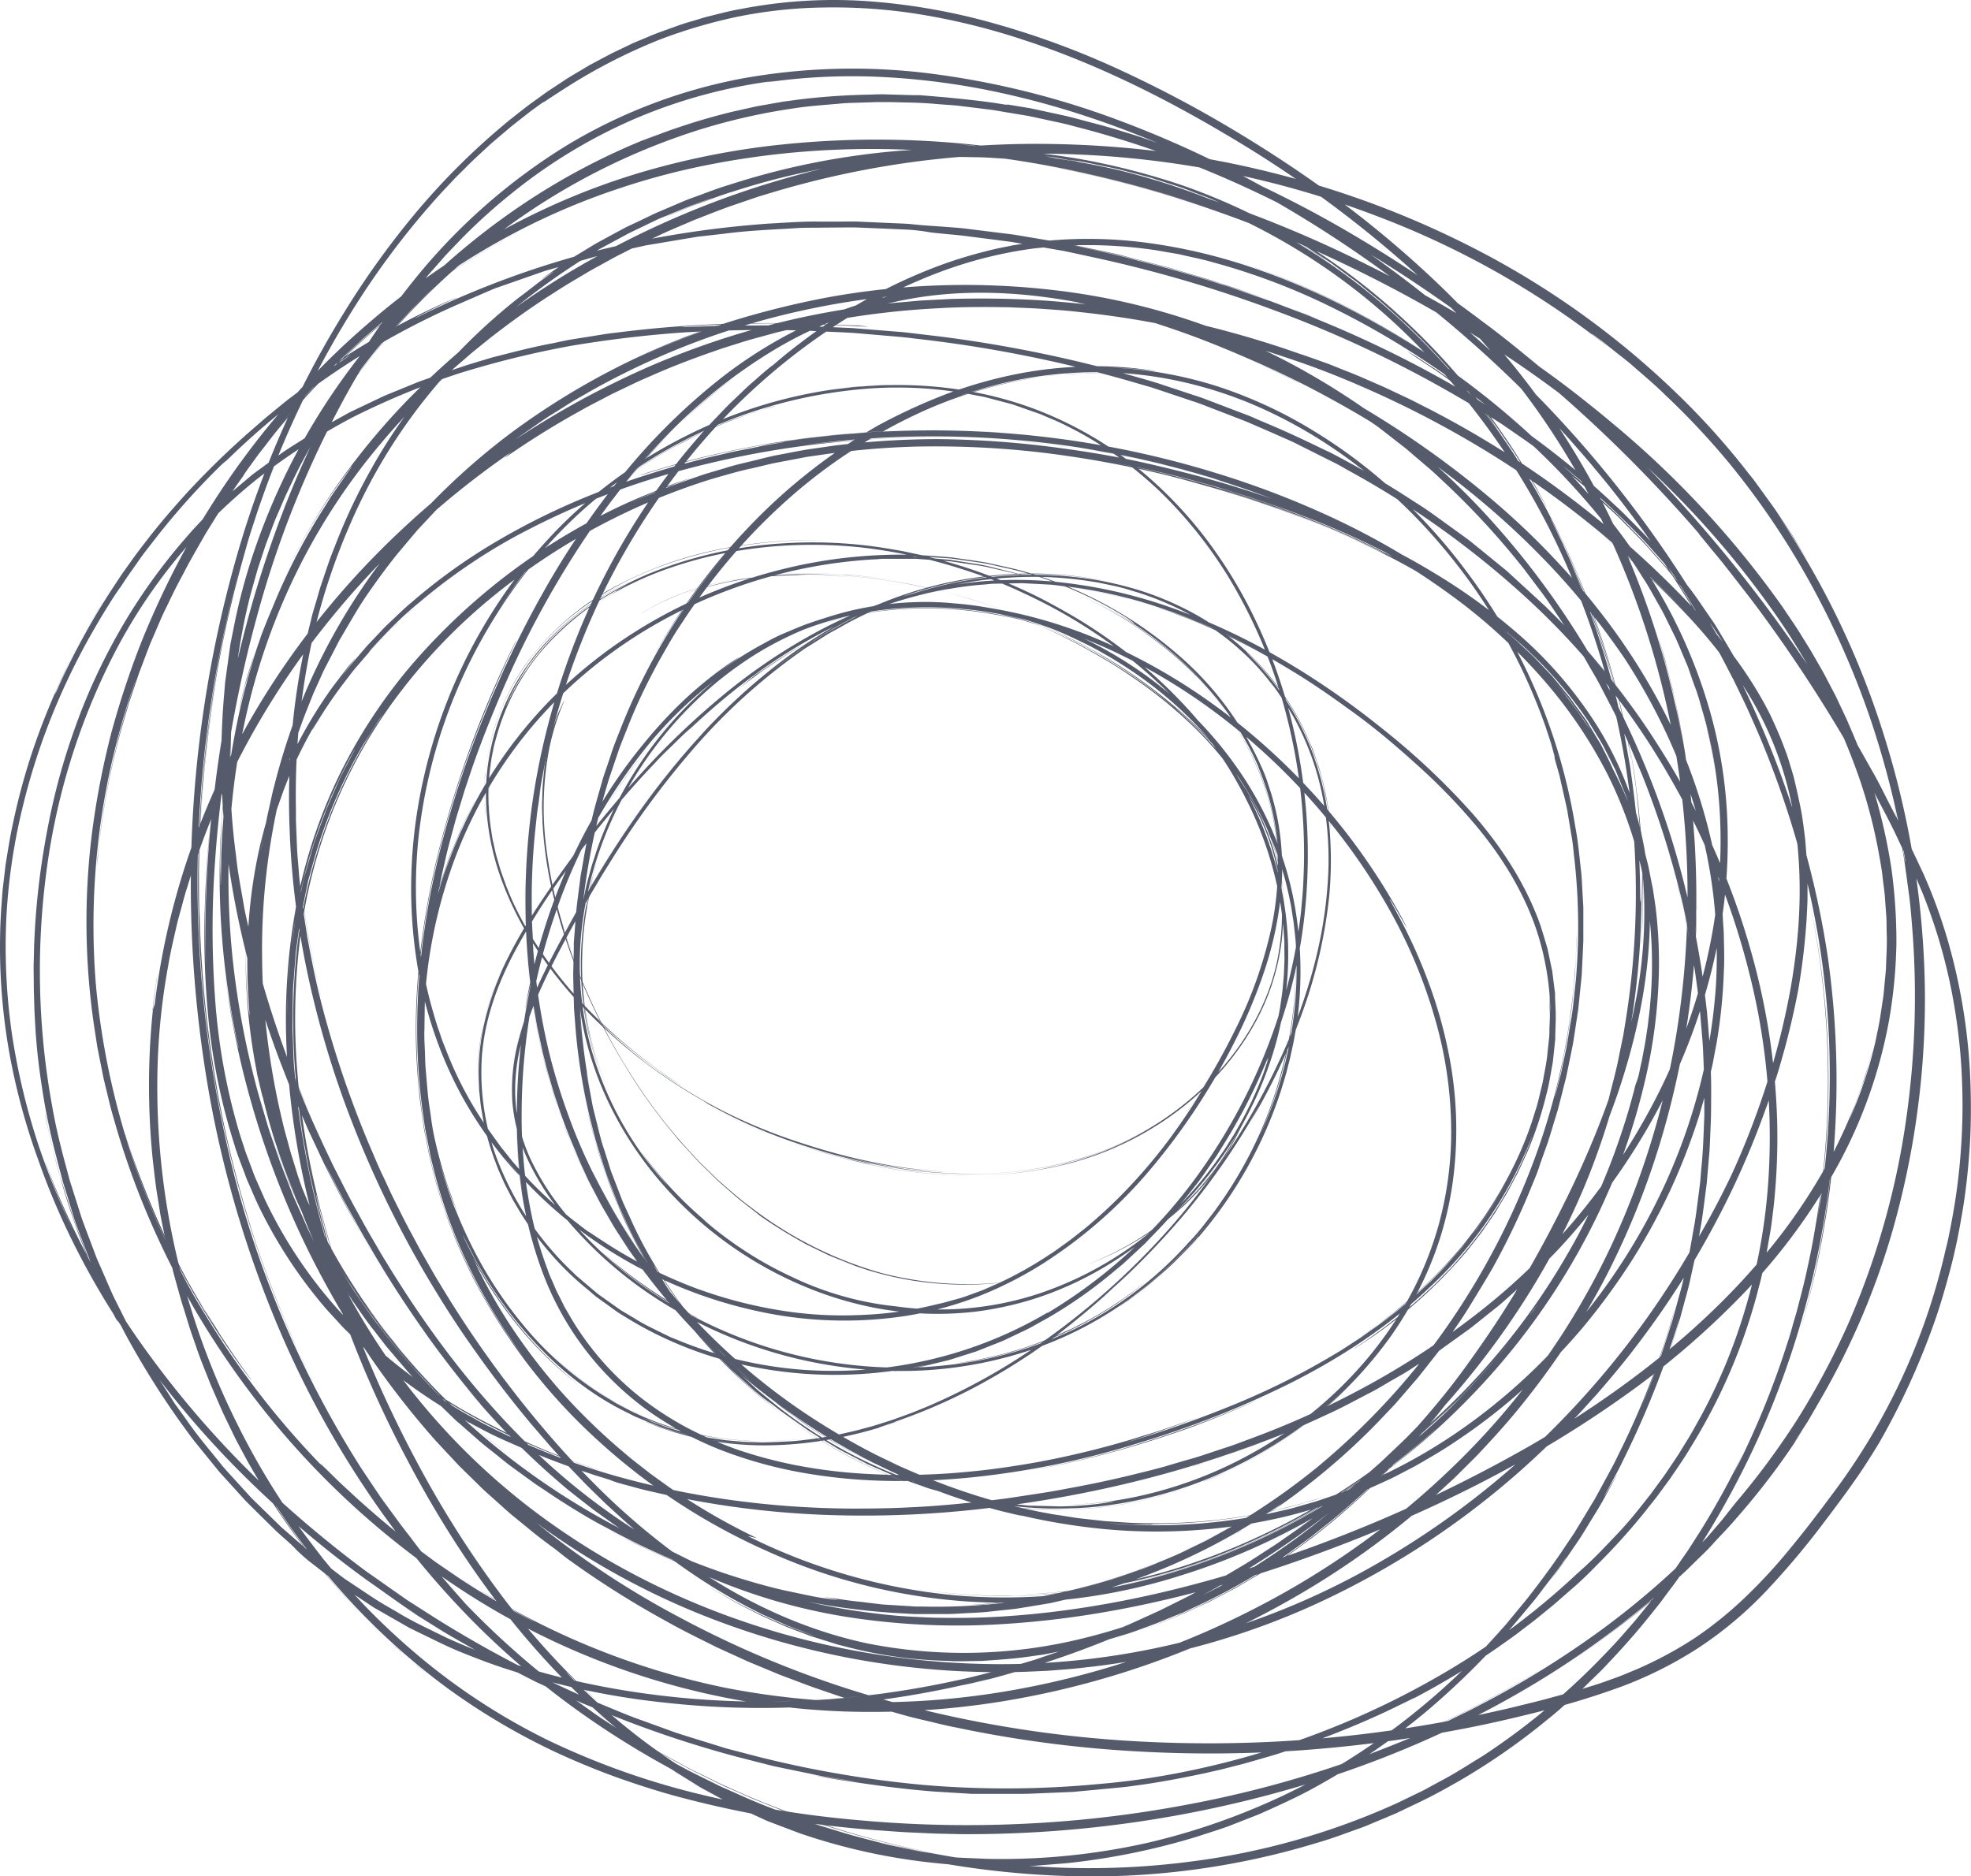 <svg xmlns="http://www.w3.org/2000/svg" viewBox="0 0 525.05 499.95"><defs><style>.cls-1{fill:#565b6b;}</style></defs><title>Asset 15</title><g id="Layer_2" data-name="Layer 2"><g id="Background"><path class="cls-1" d="M329.45,302.6c2.77-5.59,3.32-6.84,1.24-2.83-.53,1-1.17,2.34-2.1,4A62.47,62.47,0,0,1,325,309.6c-.77,1.09-1.57,2.29-2.55,3.48s-2,2.46-3.16,3.77a73.67,73.67,0,0,1-8.57,8A80.84,80.84,0,0,1,289.46,337a79.52,79.52,0,0,0,23.26-13.45A66.72,66.72,0,0,0,329.45,302.6Z"/><path class="cls-1" d="M152.39,253.92a151.4,151.4,0,0,1-4.45-14.68,128.24,128.24,0,0,1-2.59-14.78,83.35,83.35,0,0,1,1-25.2,65.47,65.47,0,0,1,3.82-12.2c.23-.63.13-.49-.37.57l-1.05,2.3c-.43,1-.84,2.33-1.4,3.9-.44,1.2-.65,2.42-1,3.6a34.65,34.65,0,0,0-.74,3.47l-.55,3.35c-.13,1.1-.22,2.17-.32,3.23-.26,2.1-.23,4.13-.32,6.08s.07,3.83.1,5.65A109.42,109.42,0,0,0,147.47,239a135.5,135.5,0,0,0,6.31,19.62,163.23,163.23,0,0,0,12.1,24.3,144.07,144.07,0,0,0,13.8,19.49c.58.69,1.12,1.39,1.69,2l1.73,1.89c1.14,1.23,2.21,2.44,3.28,3.56l3.17,3.1c1,1,1.95,1.93,2.91,2.73,1.9,1.63,3.51,3.14,4.95,4.26l3.45,2.69c1.68,1.32,2.07,1.66.9.8a126.36,126.36,0,0,0,11.73,7.38c1.26.78,2.68,1.39,4.1,2.1l2.18,1.06a24.82,24.82,0,0,0,2.27,1l4.78,1.91,1.22.48,1.25.42c.84.27,1.68.58,2.53.82a91.76,91.76,0,0,0,10.45,2.45,95.62,95.62,0,0,0,10.36,1.12,89.76,89.76,0,0,0,17.41-.84,91.36,91.36,0,0,1-35.55-2.24,103.44,103.44,0,0,1-34.91-17.77c-2.77-2-5.29-4.34-7.93-6.58-1.27-1.18-2.49-2.41-3.75-3.62-.62-.61-1.26-1.21-1.87-1.84l-1.78-1.94A137.12,137.12,0,0,1,171,290.79a165.24,165.24,0,0,1-19.61-39.2C147.6,239.39,151.3,251.21,152.39,253.92Z"/><path class="cls-1" d="M157.55,134.08a127.13,127.13,0,0,0-15.19,15.36A129.25,129.25,0,0,1,157.55,134.08Z"/><path class="cls-1" d="M194.69,363.17c.67.73,1.37,1.37,2.05,2l2,1.79,3.46,3.16,5.5,4.42c1.43,1.2,2.62,1.94,3.41,2.51l1.44,1-2.23-1.56c-.73-.51-1.46-1-2.12-1.57l-3.87-3.11c-2.5-1.9-4.46-3.88-6.11-5.34C194.88,363.51,193.51,361.85,194.69,363.17Z"/><path class="cls-1" d="M299,99.66a103.84,103.84,0,0,0-20.77.64c2-.2,3.94-.5,5.88-.58s3.83-.27,5.63-.26,3.5-.07,5.06,0S297.8,99.53,299,99.66Z"/><path class="cls-1" d="M157.55,134.08a133.06,133.06,0,0,1,23-15.53c2.07-1,4.1-2.15,6.21-3.11l6.36-2.78,6.52-2.39c2.18-.78,4.42-1.35,6.63-2,.92-.31-.32,0-3.11.87l-2.37.7c-.87.29-1.82.65-2.84,1L194.62,112c-.58.22-1.19.42-1.79.68l-1.85.81A130.69,130.69,0,0,0,157.55,134.08Z"/><path class="cls-1" d="M228.66,309.63a131.42,131.42,0,0,0,30.19,3.59A133.58,133.58,0,0,1,230.47,310C230,309.92,229.53,309.82,228.66,309.63Z"/><path class="cls-1" d="M147,361a84.41,84.41,0,0,0,13.13,10.45c1,.65,2.08,1.31,3.13,1.87s2.07,1.17,3.12,1.66l3.08,1.51c1,.45,2.07.86,3.07,1.28a76.33,76.33,0,0,1-13.56-7.15A87.57,87.57,0,0,1,147,361Z"/><path class="cls-1" d="M180,347.84A125.67,125.67,0,0,1,165.61,338l-2.26-1.8-1.94-1.66c-1.25-1-2.33-2.07-3.44-3.11a114.75,114.75,0,0,0,28.15,20,7.28,7.28,0,0,0-1.27-.77C183.85,350.11,182.21,349.25,180,347.84Z"/><path class="cls-1" d="M131,202a60.37,60.37,0,0,0,.07,19.68l-.33-2.06c-.12-.73-.15-1.52-.24-2.33s-.17-1.65-.21-2.51l-.05-2.63,0-1.34.06-1.34.14-2.64C130.58,205.12,130.81,203.47,131,202Z"/><path class="cls-1" d="M319.6,291.17c-.69,1-2,3.1-3.59,5.31,0,0,.1-.12.28-.36s.44-.59.74-1.06Z"/><path class="cls-1" d="M111,430.32c.49.29-.18-.15,0-.07C107.45,428.06,106.37,427.4,111,430.32Z"/><path class="cls-1" d="M461.23,175.3l-3-4.83-1.49-2.42-.75-1.2-.81-1.16a22.76,22.76,0,0,0-1.54-1.92l2,2.8c.66.94,1.24,1.93,1.86,2.9Z"/><path class="cls-1" d="M106.52,359.32l1.85,2.19c2.71,3.29,4.59,5.08,5.47,6.08s1,1,.43.45l-3.08-3.28C109.8,363.22,108.2,361.26,106.52,359.32Z"/><path class="cls-1" d="M49.24,339.4c.93,1.89,1.89,3.5,2.69,4.94l2.1,3.74c1.23,2.1,2.09,3.45,2.55,4.24.93,1.55.39.72-1.09-1.63l-1.28-2-1.48-2.57-1.72-3-.93-1.62-.91-1.73c-2.51-4.68-5.2-10.13-7.51-15.46s-4.29-10.5-5.74-14.49-2.33-6.82-2.51-7.44c-.1-.31-.05,0,.22.88l1.58,4.9A198.59,198.59,0,0,0,45,332.33c-.49-1.08-.24-.58.51,1s2.14,4.07,3.73,7.14A218.19,218.19,0,0,0,61.29,360c1.91,2.87,3.67,5.13,4.68,6.48s1.36,1.76.66.76l-1.86-2.62c-.45-.63-1-1.36-1.58-2.22l-2-2.95-2.45-3.67L56,351.28,54.4,348.7l-1.62-2.86C51.69,343.85,50.4,341.76,49.24,339.4Z"/><path class="cls-1" d="M211,304.47a137.65,137.65,0,0,1-26.39-12.17A135.19,135.19,0,0,0,211,304.47Z"/><path class="cls-1" d="M45,332.33h0c.72,1.6,1.54,3.15,2.34,4.71l2.41,4.67-2.52-4.89C46.46,335.38,45.74,334,45,332.33Z"/><path class="cls-1" d="M347.21,102.67c-2.7-1.45-8-4.11-13.73-6.66C333.91,96.3,337.14,97.55,347.21,102.67Z"/><path class="cls-1" d="M261.35,116.85a250,250,0,0,1,27.45,2.94A238.84,238.84,0,0,0,261.35,116.85Z"/><path class="cls-1" d="M180.13,346c-2.49-2.81-4.33-5.34-6.14-7.61s-3.28-4.52-4.9-6.87l-2.43-3.74c-.42-.66-.88-1.32-1.3-2L164,323.51c-1.86-3.07-3.84-6.72-6.1-11.31.75,1.75,1.69,3.38,2.8,5.56.44.81.87,1.68,1.38,2.55l1.62,2.74,1.79,3,2.14,3.29A156.59,156.59,0,0,0,180.13,346Z"/><path class="cls-1" d="M457.13,207c-.41-3.16-1.07-7.32-1.91-10.93-.6-2.92-1.58-6-2.46-9.14-.41-1.58-1-3.1-1.54-4.62l-1.59-4.46A127.46,127.46,0,0,1,457.13,207Z"/><path class="cls-1" d="M434,198.11A198.31,198.31,0,0,1,437.09,226c0-1.17,0-.8.1.53l.17,2.65c.07,1.07.15,2.32.15,3.66,0,2.68.14,5.76.08,8.63l-.2,7.48c-.11,1.91-.2,3.05-.18,2.85s.22-1.75.29-5.24c.05-1.74.15-4,.2-6.74s0-6.11-.16-10.07l-.33-6.41c-.12-2.3-.41-4.75-.64-7.39s-.63-5.42-1-8.4S434.61,201.44,434,198.11Z"/><path class="cls-1" d="M228.4,309.41l-2.94-.66c-1.1-.27-2.33-.6-3.74-1s-3-.84-4.75-1.37-3.74-1.19-5.95-1.93A172.33,172.33,0,0,0,230.47,310c.87.16,1.4.24,1.19.18S230.49,309.94,228.4,309.41Z"/><path class="cls-1" d="M163.76,327.46a159.41,159.41,0,0,1-11.09-21.55c-.75-1.88-1.58-3.72-2.25-5.63l-2-5.71-1.79-5.79c-.6-1.93-1-3.9-1.58-5.85a175.72,175.72,0,0,1-4.25-23.84,180.89,180.89,0,0,1-.86-24.19c-.17,3.38-.07,6.9-.05,10.52.17,3.62.29,7.35.68,11.16a170.79,170.79,0,0,0,3.78,23.62A159.71,159.71,0,0,0,163.76,327.46Z"/><path class="cls-1" d="M115.53,447.28a175.17,175.17,0,0,1-16.72-14.6c1.47,1.55,3.06,2.93,4.53,4.33s2.92,2.73,4.38,3.92l4.09,3.47Z"/><path class="cls-1" d="M327.24,69c16.6,5,33.28,12.92,49.22,23,3.35,2.19,7.22,4.63,9.36,6.19C367.94,85.64,348.31,75.3,327.24,69Z"/><path class="cls-1" d="M437.1,226.21v0Z"/><path class="cls-1" d="M12,296.62a202.8,202.8,0,0,0,13.66,43.85l2.24,5.06c.64,1.39,1.24,2.47,1.69,3.36.91,1.76,1.38,2.65,1.61,3,.89,1.51-2.27-5.11,2.2,3.57a224.18,224.18,0,0,0,18.28,28.4l4,4.93,1.82,2.24c.58.73,1.16,1.42,1.76,2.06l6.15,6.77c3.7,3.73,6.34,6.26,8.15,8.08l3.7,3.31c1.35,1.24,1,1,2,2,.54.48,1.38,1.34,3.08,2.72l7.95,6.16,5.34,3.56,2.64,1.75,1.31.87,1.36.78,5.41,3.1,2.68,1.53,2.75,1.35c3.67,1.76,7.24,3.61,10.91,5.09s7.31,2.91,11,4.12a204.31,204.31,0,0,0,43,9.33,231.8,231.8,0,0,0,40.72,1,248.13,248.13,0,0,0,38.42-5.49c.93-.2,2.25-.43,3.5-.75l3.18-.78c1.46-.36,1.06-.19-4.59,1.23a267.07,267.07,0,0,0,28.94-8.72,252.24,252.24,0,0,0,32.21-14.39,242.23,242.23,0,0,0,63.12-48.28c18.79-20.28,34-44.44,43-69.31a196.94,196.94,0,0,0,9.53-36.86,208.88,208.88,0,0,0,2.54-34c0-6.28-.18-9.44-.23-11l.17,4.6c0,1.36,0,2.55,0,3.59,0,2.08-.06,3.53-.09,4.47-.07,1.88-.15,1.71-.23.31A212.48,212.48,0,0,0,435,209.73l-.47-3.44c-.15-1.14-.31-2.26-.52-3.37l-1.17-6.54c-.4-2.13-.91-4.2-1.34-6.24l-.66-3c-.24-1-.51-2-.76-2.92A236.16,236.16,0,0,0,418.4,149.9c1.34,2.86,2.32,5.47,3.26,7.78L423,161l1.05,2.95,1.76,5c.52,1.47.9,2.82,1.29,4l1.08,3.45c.35,1.09.68,2.14,1,3.23l2,7.29a221.41,221.41,0,0,0-14.26-40.64l-.69-1.58-.67-1.37-1.09-2.24-1.25-2.6c-.44-.95-.14-.39.7,1.26s2.31,4.35,3.83,7.87c.78,1.75,1.68,3.66,2.55,5.72l2.63,6.56a233.17,233.17,0,0,1,8.64,28.05c.91,4.18,1.78,7.75,2.18,10.32l.56,3,.16.79a1.27,1.27,0,0,0,.07.27,214.81,214.81,0,0,0-20-61.62,193.28,193.28,0,0,0-38.69-52.83,169.5,169.5,0,0,0-51.55-34,184.87,184.87,0,0,0-26.87-8.68A201.28,201.28,0,0,0,272,41.08c-1.67-.22-.58-.14,2.44.16,1.51.16,3.51.34,5.87.62l8.1,1.26c3,.59,6.24,1.25,9.65,2l5.18,1.35,2.66.7c.89.25,1.77.55,2.66.83l5.37,1.71c1.79.58,3.54,1.31,5.31,2,3.55,1.25,6.94,2.82,10.22,4.25,1.66.68,3.21,1.51,4.74,2.28l4.43,2.25c2.8,1.54,5.33,3.06,7.59,4.35s4.07,2.63,5.58,3.59,2.64,1.68,3.25,2.15.8.57.44.3l-1-.72-1.89-1.26A152.11,152.11,0,0,0,334.19,58c1.85,1,3.73,1.87,5.56,2.87L345.15,64c1.83,1,3.54,2.19,5.29,3.34l2.61,1.72c.87.57,1.75,1.14,2.57,1.78l5,3.71c.85.6,1.66,1.26,2.46,1.92l2.42,2c3.29,2.57,6.29,5.47,9.39,8.25a190.66,190.66,0,0,1,31.2,38.87l-1.78-2.93c-.56-.94-1.11-1.82-1.67-2.64l-3-4.47-1.27-1.88L397.24,112l-1.93-2.63c-2.16-3-2.94-3.91-2.6-3.52s1.67,2.13,3.52,4.59c.9,1.24,2,2.6,3.05,4.16l3.29,4.84c1.16,1.63,2.16,3.37,3.18,5s2,3.18,2.81,4.59l3.27,5.8c.45.78.14.15-1.35-2.59-.76-1.36-1.72-3.31-3.24-5.75s-3.28-5.57-5.78-9.19a182.92,182.92,0,0,0-29-33.55,170.93,170.93,0,0,0-29.24-21.42,166.61,166.61,0,0,0-28-12.86A189.84,189.84,0,0,0,288,42.43a194,194,0,0,0-27.91-2.78,189.28,189.28,0,0,0-30.69,1.63,198.25,198.25,0,0,0-35.24,8c-3.19.93-6.34,2.22-9.63,3.4-1.65.57-3.27,1.3-4.92,2l-5,2.13-5.05,2.42L167,60.43c-.86.43-1.7.91-2.56,1.36l-5.2,2.82c-1.73,1-3.45,2.08-5.21,3.14-3.19,1.89-5.28,3.48-6.79,4.5l-2.69,1.9c-.75.56.28-.1,1.31-.76s2.06-1.32,1.31-.76l-2.68,1.89C143,75.59,141,77.22,138,79.46A159.25,159.25,0,0,0,114.8,102,143.63,143.63,0,0,0,99,124.77a155,155,0,0,0-10,21.32c-1.39,3.35-2.39,6.68-3.49,9.83-.52,1.59-.93,3.17-1.39,4.71s-.93,3-1.26,4.54a189.35,189.35,0,0,0-5.21,31.42,200.35,200.35,0,0,0-.48,24.83,218.23,218.23,0,0,0,2,22.44A239,239,0,0,0,84,268.32a255.35,255.35,0,0,0,9.73,30.55,283.46,283.46,0,0,0,19,39.56c4.48,7.66,8.52,14,13,20.36s9.31,12.88,15.73,20.58l5.16,6,2.87,3.17c1,1.09,2,2.2,3.08,3.31l3.31,3.44c1.15,1.17,2.37,2.33,3.6,3.54l1.89,1.84,2,1.83c1.37,1.23,2.73,2.53,4.21,3.8a172.32,172.32,0,0,0,21,15.73,148.05,148.05,0,0,0,13.54,7.62c1.2.66,2.5,1.16,3.78,1.76l3.91,1.74,4.11,1.57c1.39.54,2.79,1.09,4.26,1.51-.66-.21-1.34-.39-2-.61l-2-.72-3.92-1.44c-2.58-1-5.12-2.17-7.67-3.29l-3.73-1.86c-1.24-.63-2.51-1.22-3.7-1.93-2.41-1.39-4.89-2.67-7.21-4.21.84.53,1.66,1.1,2.5,1.59l2.51,1.45c1.66.94,3.24,1.94,4.89,2.73l4.76,2.44,4.66,2.09,2.26,1,2.25.86,4.35,1.65,4.24,1.33c1.38.41,2.71.9,4.06,1.19a116.34,116.34,0,0,0,27,4l2.73.12,2.61,0,4.89-.08c3.11-.22,6-.41,8.64-.68s5.16-.67,7.57-1l7-1.34,7-1.71c2.4-.63,4.86-1.43,7.53-2.21s5.43-1.89,8.49-3l4.72-1.94,2.52-1,2.59-1.21a160.24,160.24,0,0,0,24.88-14.14l3.59-2.59c1.22-.89,2.5-1.76,3.73-2.77,2.48-2,5.13-4,7.73-6.29a194.49,194.49,0,0,0,16.52-15.83c-2,2.23-4.66,4.88-7.69,8l-5,4.68c-1.77,1.61-3.68,3.2-5.6,4.88a172.76,172.76,0,0,1-25.56,17.87,168.21,168.21,0,0,1-20.89,10c-2.22,1-3.67,1.36-3.93,1.49s.6-.17,2.86-1c2.5-1,4.93-2,7.22-2.95l6.52-3,5.85-3.05c.94-.47,1.84-1,2.7-1.5l2.55-1.5,2.45-1.44c.8-.47,1.54-1,2.28-1.47l4.25-2.78c2.64-1.86,5-3.59,7.21-5.21a184.41,184.41,0,0,0,18.24-16c2.23-2.3,4.41-4.42,6.58-6.88,1.1-1.22,2.26-2.46,3.46-3.82l3.76-4.42c1.38-1.56,2.71-3.36,4.26-5.26s3.12-4,4.87-6.37,3.54-5,5.56-7.78c1-1.43,2-3,3-4.54l1.61-2.43,1.61-2.58c2.55-3.81,5-7.71,7.33-11.63a284.09,284.09,0,0,0,21.27-46.77c5.55-16.42,9.18-34,8.49-51.8a92.28,92.28,0,0,0-16.83-50.47,111,111,0,0,0-18.18-20.2,157.52,157.52,0,0,0-22.1-16.07c-15.62-9.54-32.74-16.58-50.28-22.2-8.78-2.82-17.73-5.17-26.76-7.22s-18.22-3.49-27.45-4.62A257.16,257.16,0,0,0,250.09,117a226.53,226.53,0,0,0-28,1.75l-6.95,1c-2.31.38-4.6.86-6.91,1.28-1.15.23-2.31.41-3.45.69l-3.42.82-3.42.82c-.57.14-1.14.26-1.71.42l-1.69.49-6.75,2c-2.22.74-4.43,1.54-6.65,2.31s-4.39,1.66-6.56,2.55-4.37,1.72-6.47,2.78c1.84-1,4.79-2.12,7.58-3.32s5.52-2.16,7-2.7,1.61-.62-.66.15c-1.13.41-2.91.91-5.35,1.95l-4.25,1.72-2.57,1.05L167.06,134a167.8,167.8,0,0,0-57.33,43.06,140.94,140.94,0,0,0-20,30.83A138,138,0,0,0,78.56,243.3a167.73,167.73,0,0,0-2.16,37.27,215.4,215.4,0,0,0,5.24,37.12,297.64,297.64,0,0,0,26.28,70.2c11.55,22.18,25.8,43.08,43.38,60.73A177.6,177.6,0,0,0,180,472.14l3.93,2.45c1.33.79,2.59,1.69,4,2.38l4.06,2.21,2,1.1,1,.55,1,.49,8.38,3.86,8.6,3.26a162.13,162.13,0,0,0,35.55,7.89,169.88,169.88,0,0,0,18,1l9-.2,8.91-.72a184.48,184.48,0,0,0,34.61-7.1c2.77-.93,5.57-1.75,8.3-2.76l8.11-3.18c5.28-2.37,10.55-4.71,15.54-7.54a186.29,186.29,0,0,0,28.84-19.71,205.7,205.7,0,0,0,24.67-24.69l3.8-4.54c1.22-1.45,2.26-2.94,3.28-4.24,2-2.65,3.69-4.76,4.59-6.15s1.3-1.84.8-1.07l-1.42,2.14c-.72,1-1.77,2.4-3.08,4.17l2-2.59.93-1.24.84-1.24,3.1-4.56c2-2.8,3.45-5.36,4.78-7.5,2.7-4.26,4.21-7.25,5.23-9.09,2-3.71,1.65-3.12.73-1.51s-2.41,4.22-2.64,4.56c-.12.17.08-.24.82-1.62l1.54-2.87c.65-1.24,1.54-2.75,2.43-4.69a243.67,243.67,0,0,0,14.48-35.88c.78-2.43.88-2.91.46-1.2-.22.85-.68,2.22-1.28,4.15l-1.05,3.31c-.41,1.24-.8,2.65-1.39,4.14.36-.92.68-1.85,1-2.8l.92-2.86,1.86-5.83,1.64-6.05c.56-2,1.13-4.1,1.56-6.22l1.41-6.4,1.15-6.58c.43-2.21.7-4.46,1-6.74l.44-3.42.22-1.72.15-1.74.6-7c.13-2.37.21-4.75.32-7.16s.09-4.83.11-7.27,0-4.9-.12-7.37-.16-5-.36-7.47l-.62-7.54c-.59-5-1.17-10.15-2.08-15.26a241,241,0,0,0-7.33-30.84,236.27,236.27,0,0,0-11.89-30.44,222.37,222.37,0,0,0-37.17-55.63,196.8,196.8,0,0,0-53.12-41.09A178.18,178.18,0,0,0,281,77.33a203.87,203.87,0,0,0-60.6,1.92,233.22,233.22,0,0,0-27.11,6.83c-4.24,1.51-8.46,2.84-12.44,4.53-2,.82-4,1.55-5.94,2.43l-5.72,2.59,5.87-2.7c2-.89,4-1.64,6-2.47l3-1.21c1-.4,2-.73,3-1.1L193.11,86a198.77,198.77,0,0,0-56.05,28.66,179,179,0,0,0-18.3,15.53,173,173,0,0,0-14.58,16A165.63,165.63,0,0,0,81.55,184a174.06,174.06,0,0,0-8.45,25.21c-.64,2.34-1.1,4.79-1.68,7.27s-.94,5.08-1.44,7.72-.81,5.38-1.12,8.2-.64,5.7-.79,8.69c.13-3.05.5-6.09.78-9.13.15-1.52.4-3,.59-4.54s.38-3,.68-4.53a191.42,191.42,0,0,0,5,84,188.29,188.29,0,0,0,40.94,74.6c19.25,21.29,43.6,37.65,69.87,48.36a213.23,213.23,0,0,0,82.3,15.68c3.47,0,6.93-.18,10.39-.34,1.73-.1,3.45-.26,5.17-.39l2.58-.21,2.57-.29a194.76,194.76,0,0,0,20.3-3.26,200.52,200.52,0,0,0,38.53-12.42,221.18,221.18,0,0,0,64.51-43.48l3.39-3.31,3.28-3.39c2.22-2.23,4.25-4.6,6.37-6.89,4.07-4.71,8.05-9.44,11.69-14.36a233.6,233.6,0,0,0,19.39-30.31,227,227,0,0,0,14-31.53c1-2.63,1.79-5.31,2.67-7.94s1.58-5.31,2.34-7.94q2.14-7.94,3.64-15.83a182.08,182.08,0,0,0,2.21-18.76c.09-2.08.26-4.27.24-6.57l0-3.52-.12-3.67-.06-1.89-.15-1.92c-.11-1.29-.19-2.6-.32-3.93-.35-2.65-.63-5.39-1.2-8.16s-1.19-5.6-1.9-8.48l-1.3-4.3c-.44-1.45-1-2.86-1.55-4.31s-1.15-2.87-1.79-4.3-1.27-2.88-2-4.28c-1.45-2.82-3.07-5.61-4.82-8.33-7-10.93-16.31-20.78-25.88-29.92a267.53,267.53,0,0,0-30-24.42,263.55,263.55,0,0,0-29.07-17.58c-2.26-1.14-4.42-2.28-6.53-3.29l-6.07-2.86c-3.91-1.7-7.39-3.27-10.48-4.44L354,97l-3.49-1.25c-2.06-.72-3.54-1.25-4.4-1.51a262.7,262.7,0,0,0-39.45-10.57A257.46,257.46,0,0,0,276.93,80c-8.65-.51-16.25-.54-23.5-.35l-5.38.28-2.67.14-2.65.23-5.33.47-5.39.65a214.12,214.12,0,0,0-23.55,4.33,218.41,218.41,0,0,0-29.39,9.38c-5.56,2.18-11.43,4.85-17.72,8s-12.88,6.86-19.86,11.25a234.37,234.37,0,0,0-44.7,36.92,219.79,219.79,0,0,0-20.4,25.16,213.43,213.43,0,0,0-14.84,24.77,205.65,205.65,0,0,0-11.93,28.6,196,196,0,0,0-8.41,37.81c-.17.47-.34.94-.48,1.41a196,196,0,0,0,0,40.3c.4,3.34.74,6.69,1.32,10,.27,1.66.5,3.32.81,5l1,4.95c.17.82.32,1.65.5,2.47L45,334.1l1.17,4.9,1.35,4.86c.45,1.62.89,3.24,1.43,4.83l1.58,5.13c.55,1.7,1.17,3.38,1.75,5.07,1.12,3.4,2.54,6.69,3.82,10l2.14,4.92,1.08,2.46,1.16,2.42,2.34,4.83,2.53,4.74a194.9,194.9,0,0,0,33.51,44.39,190.61,190.61,0,0,1-20.39-24l-3.32-4.75-2.28-3.56c-1.19-1.87-1.67-2.66-1.19-2A197.52,197.52,0,0,0,92.29,425.5a182.33,182.33,0,0,0,26.49,24,176.35,176.35,0,0,0,30.64,18c5.3,2.39,10.6,4.56,15.88,6.42s10.5,3.51,15.62,4.88a287.91,287.91,0,0,0,52.32,8.83c3.34.22,6.35.49,9,.6l6.85.31c3.79.09,6,.13,6.25.15a311.59,311.59,0,0,0,101.16-16c32.46-11,63.15-27.87,88.57-51-.83.79-3,2.88-6.32,5.62-1.64,1.39-3.51,3-5.68,4.66s-4.47,3.54-7,5.35a245.41,245.41,0,0,1-35.63,21.55,243.86,243.86,0,0,0,28.21-16.35c6.87-4.58,11.54-8.2,14.93-10.85,1.72-1.3,3.06-2.42,4.17-3.35l2.71-2.25c1.45-1.18,2.24-1.85,3-2.49l2.58-2.26,2.23-2c.91-.84,2-1.9,3.31-3.2s3-2.83,4.78-4.82,4.05-4.21,6.43-7.05a192,192,0,0,0,17.78-23.71c-3.77,5.62-2.79,4.07-.73.88l1.69-2.62,1.63-2.8,2.18-3.78a200.38,200.38,0,0,0,18.81-44.32,225.5,225.5,0,0,0,8.63-62.69A236,236,0,0,0,502,196.36a224.55,224.55,0,0,0-29.34-60.6l4.58,6.71c1.48,2.27,2.87,4.59,4.31,6.89l-3.71-6.16-4-6c-1.29-2-2.77-3.94-4.17-5.91l-2.13-2.93c-.71-1-1.5-1.9-2.24-2.86a197.47,197.47,0,0,0-19.64-21.65,226,226,0,0,0-47.9-35,248.21,248.21,0,0,0-56.32-22.18,258.33,258.33,0,0,0-30.13-6,268.24,268.24,0,0,0-30.87-2.3,242.33,242.33,0,0,0-31.14,1.44,253.75,253.75,0,0,0-30.92,5.31A238.39,238.39,0,0,0,159.59,68a215.44,215.44,0,0,0-50.79,38.35,185.24,185.24,0,0,0-20.31,24.84,172.94,172.94,0,0,0-15.4,28.24,165.81,165.81,0,0,1,15.75-28.54c1.91-2.66,3.22-4.49,4-5.52s1-1.26.74-.82l-.85,1.17-1.52,2.23L89,131.11c-.87,1.21-1.7,2.68-2.71,4.24a164.7,164.7,0,0,0-13.86,26.92,179.42,179.42,0,0,0-6.85,18.9c-2,7.87-2.08,8.66-1.52,6.36l1.32-5.21,2-6.62c.61-2.13,1.32-3.95,1.71-5s.54-1.42.23-.51-1.14,3-2.25,7A169.8,169.8,0,0,0,62.68,195a210,210,0,0,0-3.75,32.9c-.06,6.46-.12,8.69-.16,7.77,0-.46,0-1.71-.06-3.61s-.07-4.45.1-7.52l.21-5c.07-1.78.3-3.66.46-5.64l.28-3,.15-1.57.22-1.59L61,201.1a210.48,210.48,0,0,0,2.41,77.44c.46,2.24-.38-1.08-1.27-5.59l-1.28-7.08c-.39-2.28-.62-4.3-.82-5.48a228.46,228.46,0,0,0,7.21,34.46,233.88,233.88,0,0,0,18.8,46,224.92,224.92,0,0,0,30,43l4.2,4.51,2.06,2.2,2.12,2.08,4.14,4.06c1.38,1.3,2.8,2.52,4.15,3.74s2.67,2.43,4,3.52l3.94,3.21c2.52,2.12,5,3.94,7.35,5.67,1.16.9,2.27,1.85,3.46,2.7a247.9,247.9,0,0,0,26.3,16.58c4.37,2.47,8.81,4.61,13.15,6.78l6.57,3q1.62.76,3.27,1.43l3.27,1.36,3.24,1.35c1.08.44,2.18.83,3.26,1.24,2.17.81,4.31,1.65,6.46,2.41,4.32,1.46,8.56,3,12.82,4.19s8.46,2.42,12.62,3.55c2.08.54,4.18,1,6.24,1.5s4.12,1,6.18,1.38a317.52,317.52,0,0,0,47.62,6.31,344.29,344.29,0,0,0,44.72-.31,360.91,360.91,0,0,0,42.84-5.74c7.06-1.35,14.07-3,21.1-4.79a207.92,207.92,0,0,0,21-6.47,106.68,106.68,0,0,0,20.23-10.19,102.77,102.77,0,0,0,17.94-15A211.05,211.05,0,0,0,486,405.47q1.89-2.46,3.75-5c1.25-1.67,2.5-3.37,3.72-5.12,2.49-3.46,4.8-7.11,7.08-10.85a195.91,195.91,0,0,0,14.57-31.72c1.63-4.52,3.05-9.43,4.41-14.54s2.42-10.47,3.32-15.91,1.47-11,1.84-16.45.39-10.89.25-16.09a156.65,156.65,0,0,0-5.87-38.5,139.56,139.56,0,0,0-6.8-18.72L508,223.54c-.73-1.51-1.41-3-2.18-4.54l-2.33-4.48L501.2,210c-.78-1.5-1.55-3-2.41-4.47l-5-8.88c-.82-1.5-1.74-2.94-2.64-4.4l-2.71-4.38-2.72-4.39c-.93-1.45-1.91-2.87-2.87-4.31a381,381,0,0,0-54.4-65l-3.95-3.74-2-1.88-2-1.81-8.22-7.24c-5.66-4.64-11.3-9.39-17.27-13.77a363.89,363.89,0,0,0-37.37-24.83,308.6,308.6,0,0,0-41.29-19.86c-1.26-.49-2.49-1-3.69-1.44l-3.54-1.24c-2.3-.79-4.45-1.6-6.51-2.24l-5.84-1.8L294,33.53l-2.52-.67c-3.25-.83-6-1.64-8.48-2.17l-6.22-1.35-2.35-.5-1.92-.32-2.66-.44c-1.31-.21-1.77-.28-1.86-.28s1.1.26,0,.1c-.54-.06-1.66-.28-3.86-.59s-5.49-.71-10.34-1.19c-.79-.09-3.41-.32-7.26-.64l-1.5-.12-1.61,0-3.52-.1-3.88-.11c-1.34-.06-2.74,0-4.17.06a180.65,180.65,0,0,0-18.49,1.24l-4.78.64-4.71.83-2.32.41-2.27.5-4.43,1a170.83,170.83,0,0,0-23,7.4c-1.24.5-.87.33,1.66-.73s7.3-2.86,15-5.16a177.75,177.75,0,0,0-46.41,21.23,187.83,187.83,0,0,0-33.91,28c-19.06,20.07-32.3,42-40.67,66.8a156.16,156.16,0,0,0-5.14,19.25l-1,5-.71,5.11-.71,5.17-.43,5.27a202,202,0,0,0,1.69,45.34,247,247,0,0,0,5.21,24.9A262.55,262.55,0,0,0,75,283.83l2.67,6.84c.91,2.3,1.95,4.58,2.94,6.91l1.51,3.51,1.65,3.5c1.12,2.34,2.18,4.74,3.39,7.11l3.66,7.19c1.27,2.41,2.62,4.8,4,7.25,2.69,4.88,5.62,9.79,8.72,14.75-1.31-2.18-2.7-4.35-4-6.56S97,330,95.8,327.85c-2.27-4.24-4.45-8.06-5.92-11.11-3-6.05-4.26-8.52-1.53-3.26l2.93,5.76L94.45,325c1.06,1.94,2.12,3.89,3.26,5.79s2.2,3.84,3.36,5.7c4.49,7.52,9.25,14.51,13.45,20.4,8.5,11.72,15,18.85,13.32,17.08l-2.91-3.42c-1-1.13-1.94-2.28-2.86-3.46a208.07,208.07,0,0,0,28,28.8c.65.55,1.28,1.12,2,1.65l2,1.58,4.05,3.17,4.21,3,2.11,1.5,2.18,1.4,4.39,2.79c1.49.89,3,1.72,4.53,2.59,3,1.79,6.19,3.23,9.31,4.82a154.18,154.18,0,0,0,40.54,12.4,190.26,190.26,0,0,0,43.12,1.84c29-1.89,57.68-9.36,85.1-19.6s53.93-23.36,77.67-40.1a223.62,223.62,0,0,0,32.89-28,160.32,160.32,0,0,0,25.27-34.18,128.82,128.82,0,0,0,13.83-39.16,132.81,132.81,0,0,0,1.91-20.3,141.37,141.37,0,0,0-1.35-20,150.05,150.05,0,0,0-4.24-19.18A155.43,155.43,0,0,0,492.93,194l-.93-2.18-1-2.14-2-4.25-2.17-4.14-1.08-2.06-1.15-2-2.3-4-2.42-3.89c-1.57-2.61-3.34-5.07-5-7.58A254,254,0,0,0,429,112.33c2.42,2,4.75,4.08,7.12,6.13q-8.13-7.21-16.72-13.86T401.71,92q-9.1-5.94-18.51-11.33c-6.3-3.56-12.66-7-19.15-10.2a324.64,324.64,0,0,0-81.86-28.12c-9.8-1.92-16.5-2.75-20.74-3.26l-6.11-.68c-.09,0,1.52.13,4.06.39,1.27.14,2.77.27,4.4.47L269,40c7.22,1,15,2.51,17.4,3s-.6-.46-15.2-2.89a245,245,0,0,0-66.7-1.18A210.94,210.94,0,0,0,174,45a185.7,185.7,0,0,0-28,10.25,201.81,201.81,0,0,0-47.4,30.49A206.91,206.91,0,0,0,79.2,104.61a221.24,221.24,0,0,0-16.58,20.61,232.62,232.62,0,0,0-13.82,22.1,237,237,0,0,0-11,23.39,233.44,233.44,0,0,0-8.14,24.53,219,219,0,0,0-5,25.52,190.59,190.59,0,0,0,.48,53.1l.52,3.37.26,1.69.33,1.68,1.34,6.74,1.63,6.73c.53,2.26,1.25,4.47,1.87,6.72a216.08,216.08,0,0,0,9.87,26.68,234.24,234.24,0,0,0,11.16,21.82,231.5,231.5,0,0,0,15.89,23.51,221.43,221.43,0,0,0,47.76,45.88A199,199,0,0,0,224.61,456,218.45,218.45,0,0,0,266,453.48a229.57,229.57,0,0,0,78.69-27.82,221.09,221.09,0,0,0,33.86-23.88c2.65-2.17,5.11-4.54,7.64-6.83,1.28-1.13,2.45-2.36,3.66-3.55l3.6-3.59c4.64-4.92,9.15-9.9,13.24-15.15a202.56,202.56,0,0,0,21.25-32.79,213.65,213.65,0,0,0,14-34.42,229.53,229.53,0,0,0,10.1-65.7l0,2.33-.12,2.33-.25,4.66a239,239,0,0,0-.32-26c-.26-3.58-.47-6.85-.85-9.92l-.48-4.48-.6-4.26-.59-4.13c-.22-1.36-.48-2.7-.71-4.06l-.73-4.09c-.26-1.38-.59-2.76-.89-4.18l-.95-4.36-1.17-4.59c-.42-1.58-.79-3.23-1.31-4.92l-1.59-5.3c.59,2.1,3.82,13,5.21,20.39l.55,2.56.37,2.08.36,2.08c0,.13-.09-.37-.34-1.7l-.51-2.64-.91-4a223.33,223.33,0,0,0-23.74-61.91,208.89,208.89,0,0,0-18.81-27.64,237.84,237.84,0,0,0-22.85-24.54,285.84,285.84,0,0,0-25.9-21.44c-9.06-6.63-18.48-12.78-28.17-18.5a317.65,317.65,0,0,0-30-15.63A221.86,221.86,0,0,0,264.85,6.25,167.84,167.84,0,0,0,231.34.33a129.28,129.28,0,0,0-34.07,2.08c-2.82.47-5.58,1.23-8.35,1.91-1.4.31-2.74.8-4.12,1.19s-2.75.8-4.09,1.28c-2.68,1-5.41,1.87-8,3-1.32.56-2.64,1.09-4,1.67l-3.87,1.85-1.93.93-1.89,1-3.78,2-3.69,2.19c-1.23.73-2.46,1.46-3.64,2.27l-3.58,2.36c-1.19.79-2.33,1.66-3.49,2.49-2.35,1.64-4.57,3.44-6.82,5.21a187.51,187.51,0,0,0-24.48,24A225.38,225.38,0,0,0,91.45,83.62a251.63,251.63,0,0,0-16,30.4,260.73,260.73,0,0,0-11.83,32.26,319.35,319.35,0,0,0-9.34,136.28A290.76,290.76,0,0,0,72.2,348.92a260.57,260.57,0,0,0,33.72,59.84,229.08,229.08,0,0,0,22.71,25.85,221.19,221.19,0,0,0,26.44,22,236.89,236.89,0,0,0,128.17,43.21,205.73,205.73,0,0,0,67.41-8.75c4-1.13,7.71-2.57,11.29-3.84,1.8-.6,3.48-1.4,5.17-2.07L372,483.1c3.12-1.51,6.12-2.89,8.93-4.32s5.43-2.93,7.92-4.34A175.82,175.82,0,0,0,412.42,458c3.12-2.48,5.77-5,8.31-7.25,1.26-1.15,2.4-2.33,3.55-3.44s2.28-2.17,3.3-3.29c4.19-4.39,7.87-8.5,11.5-13l2.75-3.44c.93-1.17,1.8-2.42,2.75-3.67s1.92-2.53,2.85-3.9l2.92-4.26a231,231,0,0,0,33.35-79.06,239.2,239.2,0,0,0,4.37-28.44,235.55,235.55,0,0,1-8.63,46.58,233.62,233.62,0,0,0,7.46-99.85c-5-33.44-17.24-65.73-34.78-94.77a307.45,307.45,0,0,0-66.47-76.66Q375.82,75.39,365.41,68T344,54.15a279.88,279.88,0,0,0-45.91-22.07,223.12,223.12,0,0,0-49.37-12.37,165.3,165.3,0,0,0-50.79,1.16,140.69,140.69,0,0,0-47.3,18.08,159.77,159.77,0,0,0-38.15,33,213.11,213.11,0,0,0-27.36,42.1q-5.56,11.24-10,22.93t-7.89,23.65q-3.42,12-5.91,24.13t-4,24.43a300.48,300.48,0,0,0-2.41,49.13c-.29-7.8-.29-11.81-.2-17.07.08-2.63.13-5.56.38-9.43.1-1.94.23-4.11.45-6.58l.32-4,.45-4.48c-.76,6.86-1.48,15.21-1.74,24.58a232.46,232.46,0,0,0,1,30.63,164.63,164.63,0,0,0,6.9,33.11c.8,2.77,1.93,5.43,2.91,8.14.47,1.36,1.12,2.65,1.68,4s1.15,2.64,1.75,3.93A126.36,126.36,0,0,0,87.1,349l2.67,2.9c.89,1,1.74,1.93,2.67,2.81,1.84,1.78,3.58,3.6,5.45,5.19a141.6,141.6,0,0,0,21,15.6c3.19,2,6.21,3.58,8.85,5s5,2.54,7,3.42l4.55,2c1.06.47,1.67.67,1.72.69,4.7,2,8.44,3.34,11.35,4.41l6.56,2.19c3.06.92,3.71,1.14,3.9,1.23s-.1,0,1.08.41c.59.2,1.54.48,3.12.89s3.74,1.07,6.81,1.74A243.48,243.48,0,0,0,219,403.6a276.4,276.4,0,0,0,48.37-2.31,315.4,315.4,0,0,0,42.7-8.55,308.09,308.09,0,0,0,29.4-9.76c1.16-.48.84-.33-.43.21s-3.56,1.36-6.27,2.39c-1.36.5-2.81,1.09-4.34,1.61l-4.67,1.56-4.54,1.51-4.06,1.19a265.35,265.35,0,0,0,38.33-14.56c3.87-1.73,7.69-3.85,11.61-5.87,2-1,3.84-2.2,5.78-3.3s3.89-2.19,5.73-3.44l5.61-3.63,1.39-.91,1.35-1,2.68-1.92,2.65-1.91c.89-.62,1.76-1.26,2.58-1.94l5-4c1.66-1.27,3.17-2.65,4.67-4l4.4-3.91c1.41-1.29,2.73-2.62,4-3.86l3.65-3.75c4.61-4.88,8.17-9.28,10.67-12.47s3.89-5.25,4.09-5.57c.1-.16-.11.11-.66.85s-1.46,2-2.8,3.66a175.86,175.86,0,0,0,10.44-15.1A172.94,172.94,0,0,0,445,289a158.42,158.42,0,0,0,11.71-33.65,149.9,149.9,0,0,0,2.85-17.3,140.41,140.41,0,0,0,.65-17.31,123.94,123.94,0,0,0-5.35-33.46,138.54,138.54,0,0,0-13.24-30.17,166.69,166.69,0,0,0-18.8-25.85A218.11,218.11,0,0,0,376.46,92c-10.85-6.71-25.75-15-43.28-20.84a146.87,146.87,0,0,0-27.72-6.48,118.23,118.23,0,0,0-28.82-.29l-1.76.18c-.58.08-1.17.18-1.75.27l-3.47.56c-2.28.48-4.55.88-6.75,1.48a118.48,118.48,0,0,0-12.71,3.9,139.83,139.83,0,0,0-21.32,10.09,150.72,150.72,0,0,0-15,10c-3.9,2.91-6.64,5.25-8.17,6.6.64-.6-1,.62-4.24,3.51-.81.72-1.77,1.51-2.76,2.45l-3.26,3.12c-1.2,1.11-2.42,2.38-3.71,3.74s-2.71,2.77-4.07,4.37a177.39,177.39,0,0,0-18,23.76A187.43,187.43,0,0,0,153.16,171a194.68,194.68,0,0,0-10.64,38.36,186.37,186.37,0,0,0-2.34,39.43A175.68,175.68,0,0,0,142,267.29l.76,4.37.38,2.15.46,2.11.9,4.14c.3,1.36.69,2.68,1,4a158.28,158.28,0,0,0,9.55,26.56l-1.22-2.56-.36-.8s.1.27.29.75l.91,2,1.38,3c.5,1.15,1.14,2.38,1.83,3.68l2.15,4.11,2.45,4.22,1.23,2.11,1.3,2,2.45,3.79,4,5.64c1,1.33,1.5,2,1.27,1.74l-.9-1.1-2-2.8a169.2,169.2,0,0,0,35.66,36.36A176.08,176.08,0,0,0,241.79,394a172.48,172.48,0,0,0,25,8.64c5.32,1.28,7,1.65,4,.85a166.25,166.25,0,0,0,24.19,4,148.24,148.24,0,0,0,24.48.14,145.62,145.62,0,0,0,24.05-3.82,143.17,143.17,0,0,0,22.8-7.91c1.81-.85,3.65-1.63,5.43-2.54l5.3-2.76c3.44-2,6.88-3.94,10.14-6.15a155.32,155.32,0,0,0,18.52-14.27,175.11,175.11,0,0,0,15.92-16.44,178.21,178.21,0,0,0,13.16-18,171.52,171.52,0,0,0,10.35-19,169.77,169.77,0,0,0,7.51-19.47c.92-3.29,1.95-6.51,2.65-9.78.36-1.63.82-3.23,1.1-4.86l.91-4.84a140.61,140.61,0,0,0,1.91-19c.18-3.1.06-6.16,0-9.18,0-1.51-.16-3-.24-4.49s-.18-3-.33-4.41a140.89,140.89,0,0,0-2.8-16.75,150.08,150.08,0,0,0-9.74-28.64,169.06,169.06,0,0,0-20.74-33.43c-4-5.14-8.38-10-12.89-14.7s-9.24-9.13-14.15-13.35a255.38,255.38,0,0,0-65.11-40.4A240,240,0,0,0,297.41,81,145.13,145.13,0,0,0,260,76.23,112.17,112.17,0,0,0,241.28,78a105.44,105.44,0,0,0-18.06,5.06A121.2,121.2,0,0,0,191,101.58a165.41,165.41,0,0,0-26,26.12,223.62,223.62,0,0,0-20.44,30.38q-4.49,8-8.39,16.18l-1.92,4.12-1.83,4.16c-.6,1.39-1.23,2.77-1.81,4.16l-1.71,4.2a269.78,269.78,0,0,0-11.34,34.35c-5.94,23.3-8.23,47.63-4.9,71.33.21,1.48.4,3,.64,4.43l.87,4.39c.31,1.46.53,2.94.92,4.38l1.1,4.34A132.54,132.54,0,0,0,122,331a146,146,0,0,0,17.67,30.83c-.27-.33-1-1.29-2.08-2.79-.54-.75-1.21-1.63-1.92-2.66l-2.32-3.51a140.74,140.74,0,0,1-11.48-21.71l-1.46-3.51L119.07,324c-1-2.48-1.68-5.13-2.53-7.8-.43-1.34-.72-2.73-1.09-4.11s-.76-2.79-1-4.23l-.86-4.34c-.29-1.46-.6-2.93-.78-4.43a166.88,166.88,0,0,1-1.42-37.38,206.49,206.49,0,0,1,5.92-36.21,261,261,0,0,1,9.47-29.75c6.43-16.75,11.66-26.62,10.59-24.88a276.21,276.21,0,0,0-21.56,60.25c-4.44,19.89-6.17,39.59-4.29,58.46.12,1.18.17,2.36.34,3.53l.49,3.5.49,3.48c.15,1.16.44,2.3.65,3.45l.68,3.43c.22,1.14.44,2.28.75,3.4l.86,3.37.43,1.68.51,1.65A138.33,138.33,0,0,0,127,342.33a154.07,154.07,0,0,0,32.74,41.89,167.51,167.51,0,0,0,44.47,29A153.62,153.62,0,0,0,315,419.64a173.64,173.64,0,0,0,28.66-11.87c4.72-2.41,9.33-5.15,13.93-8s9.1-6.05,13.48-9.49c2.31-1.73,4.16-3.29,5.71-4.56s2.74-2.3,3.64-3.1c1.81-1.59,2.49-2.18,2.3-2-.4.36-4.21,3.92-9.78,8.38a184.46,184.46,0,0,1-20.1,13.93,191.06,191.06,0,0,1-17.33,9.17A186.92,186.92,0,0,0,390,373.89a184.63,184.63,0,0,0,37.28-53.78l1.65-3.73c.56-1.24,1-2.52,1.53-3.78,1-2.51,2-5.06,2.85-7.62q2.65-7.68,4.55-15.57a139.68,139.68,0,0,0,4.07-32,120.94,120.94,0,0,0-.94-16l-.59-4c-.22-1.32-.52-2.62-.77-3.94s-.49-2.63-.84-3.92l-1-3.87-.52-1.93c-.19-.64-.42-1.27-.62-1.9l-1.27-3.79c-.4-1.27-1-2.48-1.44-3.72s-1-2.48-1.51-3.69a118.94,118.94,0,0,0-7.45-14A129.36,129.36,0,0,0,405.15,172a166.93,166.93,0,0,0-24.38-19.62,198.39,198.39,0,0,0-27.15-15.06,239.24,239.24,0,0,0-28.78-11A256.1,256.1,0,0,0,265,115.21a261,261,0,0,0-60,3.08l3.16-.53,3.4-.54,4.36-.56c3.17-.46,6.85-.76,10.74-1.15s8-.6,12.08-.71a257.8,257.8,0,0,0-47.5,6.07c-6.8,1.51-12.44,3.14-16.17,4.28-1.88.54-3.25,1-4.07,1.32s-1.06.39-.63.27a236.09,236.09,0,0,1,29.7-7.6c3.08-.59,5.32-.91,6.78-1.12l1.62-.23.53-.05-.49.11-1.44.25c-1.25.23-3.1.48-5.41,1s-5.13.94-8.29,1.71l-5,1.15-5.5,1.44a226.31,226.31,0,0,0-25.18,8.38,186.74,186.74,0,0,0-26.13,12.89,152.13,152.13,0,0,0-22,15.89c-1.59,1.29-3,2.69-4.39,4s-2.72,2.54-3.88,3.82l-3.36,3.54c-1,1.14-1.92,2.24-2.77,3.23s-1.62,1.89-2.28,2.72L91.16,180,89.4,182.4c3.9-5.4,5.62-7.28,5.25-6.95-.18.18-.85.92-1.91,2.16l-4,5.25A121.09,121.09,0,0,0,77.88,201c-.49.91-.89,1.88-1.31,2.85l-1.27,2.95c-.91,2-1.59,4.05-2.34,6.13l-1.11,3.14-1,3.21c-.34,1.07-.59,2.15-.88,3.23s-.57,2.16-.8,3.24A134.21,134.21,0,0,0,66,250.36a153.5,153.5,0,0,0,.26,16.75c.23,3.51.35,4.58,0,2.15a141.07,141.07,0,0,1-.74-19.06,156.06,156.06,0,0,0,2,30.48c.33,2.1.73,4,1,5.62l.94,4c.49,2,.68,2.75.45,1.58a153.15,153.15,0,0,0,5.33,18c.73,2.26,1.52,4.07,2.09,5.49l1.2,3c.44,1.11.13.44-1-2.32-.56-1.39-1.47-3.25-2.31-5.77l-1.5-4.19c-.27-.77-.58-1.58-.85-2.43l-.79-2.7a159.47,159.47,0,0,0,13.95,32.86c.6,1.08,1.17,2.16,1.77,3.17l1.83,2.95,1.75,2.81c.56.92,1.12,1.82,1.72,2.65,2.36,3.38,4.42,6.5,6.58,9.16l3,3.89c1,1.23,2,2.34,2.91,3.45l2.7,3.16c.85,1,1.77,1.92,2.61,2.83,1.71,1.79,3.25,3.52,4.84,5.07l4.64,4.48,1.13,1.1,1.18,1,2.39,2.1c1.61,1.4,3.22,2.89,5.05,4.3s3.69,3,5.77,4.59l6.9,5c2.59,1.69,5.35,3.61,8.49,5.57s6.59,4.06,10.55,6.1a191.49,191.49,0,0,0,29.43,13c-.1,0-1.37-.45-3.4-1.18l-3.53-1.29c-.66-.25-1.36-.49-2.08-.77l-2.19-.92c-3-1.26-6.33-2.61-9.39-4.14l-4.49-2.13-3.87-2a196,196,0,0,0,36.37,14.95,178.91,178.91,0,0,0,42,7.17l2.84.16c1,0,1.91,0,2.87,0l5.83,0c2,0,3.94-.18,5.94-.27s4-.18,6-.44l6.16-.66c2.07-.29,4.14-.67,6.24-1l3.17-.53,3.17-.72c2.12-.5,4.29-.92,6.44-1.5a164.81,164.81,0,0,0,26.31-9.51A162.82,162.82,0,0,0,342.3,400c-2.11,1.52-1.1.85-2.2,1.66l-1.3.94-1.1.78-1.54,1-4.51,2.84-1.47.92-1.68.93-3.87,2.15a165.17,165.17,0,0,0,22.88-14.88,177.3,177.3,0,0,0,19.71-17.58l4.47-4.71,4.21-4.88c.69-.82,1.42-1.6,2.08-2.44l2-2.52c1.3-1.69,2.66-3.32,3.89-5,2.45-3.45,4.94-6.84,7.14-10.4s4.36-7.11,6.46-10.69a197.51,197.51,0,0,0,10.63-22.26l1.16-2.83c.38-.94.7-1.92,1-2.87l2.05-5.75c.63-1.93,1.2-3.88,1.79-5.82l.89-2.91c.27-1,.51-2,.76-2.94l1.49-5.89,1.22-5.94.6-3,.46-3,.91-6,.61-6,.3-3,.15-3,.29-6.07v-6.08c0-1,0-2,0-3l-.17-3c-.13-2-.19-4.06-.37-6.09-.48-4-.78-8.13-1.56-12.16a154.07,154.07,0,0,0-29.58-69,150.45,150.45,0,0,0-17.8-19.74,137.8,137.8,0,0,0-21.87-16.66A120.49,120.49,0,0,0,324.5,103a104.75,104.75,0,0,0-14.32-3.53,99.85,99.85,0,0,0-15-1.54,104,104,0,0,1,11.36.82c1.74.2,1.62.15.09-.07a98.62,98.62,0,0,0-22.22-.81A106.77,106.77,0,0,0,268,100.26a123,123,0,0,0-15.66,4.64,153.79,153.79,0,0,0-18.55,8.53,151.47,151.47,0,0,0-34.33,27,167.38,167.38,0,0,0-25.78,35.25A168.53,168.53,0,0,1,193.87,147a163.39,163.39,0,0,0-28.73,47.63c-.83,2.11-1.69,4.2-2.37,6.35s-1.46,4.26-2.14,6.39c-1.21,4.31-2.52,8.58-3.42,12.92-1.09,4.3-1.73,8.66-2.53,13-.52,4.35-1.22,8.66-1.45,13l-.25,3.24-.12,1.62,0,1.62-.16,6.46c0,2.15.09,4.29.13,6.43l.09,3.21.25,3.19a157.17,157.17,0,0,0,3.8,25.06l1.55,6.1c.54,2,1.24,4,1.85,6l.95,3c.34,1,.74,1.95,1.11,2.92l2.25,5.81,2.6,5.65c.45.93.83,1.9,1.33,2.81l1.48,2.73c1,1.8,1.92,3.66,3,5.42l3.3,5.22-3.83-6-3.42-6.25-.85-1.56-.75-1.61-1.5-3.23-1.5-3.23-1.29-3.32-1.29-3.32-.65-1.66-.55-1.69-2.17-6.78-1.77-6.9-.44-1.72L156,293.7l-.68-3.49A148.26,148.26,0,0,0,166,324.38a136.14,136.14,0,0,0,77.11,71.18,130.82,130.82,0,0,1-35.54-19.39,140.05,140.05,0,0,1-28.16-29.07,134.32,134.32,0,0,0,14.33,16.77c.89,1,1.81,1.75,2.61,2.49l2.2,2c1.33,1.19,2.34,2.17,3.22,2.85a39.41,39.41,0,0,0,3.71,2.81c.2.14.55.4,1.58,1.21s2.81,2.08,5.87,4.23l2.54,1.79c1,.62,2,1.25,3.2,2l3.82,2.32c.68.44,1.43.82,2.21,1.22l2.42,1.26,2.6,1.35,1.37.72,1.47.65,6.41,2.79c2.33.88,4.84,1.73,7.49,2.68,1.32.52,2.74.82,4.18,1.24l4.47,1.22-2.48-.67,2.13.59c.53.13,1.12.34,1.81.46l2.29.45,5.83,1.13,7.37.85a111.51,111.51,0,0,0,18.22.11,109.75,109.75,0,0,0,41-12,116.6,116.6,0,0,0,17.38-11A111.21,111.21,0,0,0,361.52,367l-.18.19a111.36,111.36,0,0,0,9.05-11,101.36,101.36,0,0,0,7.53-12.47,90.5,90.5,0,0,0,9.14-29.27,103.5,103.5,0,0,0-1.22-34.12,121.25,121.25,0,0,0-5.15-18.2,138.22,138.22,0,0,0-8.39-18.57c-1.71-3.25-2.3-4.18-2.1-4s1.06,1.59,1.95,3.16l1.34,2.31,1,1.76c.45.8.42.66-.65-1.49a167.79,167.79,0,0,0-26-36,171.61,171.61,0,0,0-23.25-20.62,157.82,157.82,0,0,0-29.23-17.1,127,127,0,0,0-32.89-9.77,99.2,99.2,0,0,0-32.43.41A87.44,87.44,0,0,0,215.72,166c-2.25.75-4.36,1.71-6.45,2.57s-4,1.86-5.88,2.92a97.1,97.1,0,0,0-17.89,12.37,124.77,124.77,0,0,1,10.76-8.26c1.24-.91.3-.35-1.87,1.08a108,108,0,0,0-12.21,9.87,121.83,121.83,0,0,0-10.64,11.51,132.8,132.8,0,0,0-12.15,17.36c-2.72,4.64-4.44,8-5.55,10.27-2.18,4.51-2.16,4.36-1,1.73a159.51,159.51,0,0,0-10,27.65c-1.65,6.41-2.3,10.11-2.64,12-.6,3.76,0,.19.68-2.72s1.17-5.22-.08.94a165.87,165.87,0,0,0-2.4,16.73c-.42,4.21-.7,9.24-.73,15.18a134,134,0,0,0,1.48,20.64c-.42-2.45-.55-4-.72-5.28s-.27-2.24-.37-3.56-.29-3-.37-5.59c-.05-1.31-.14-2.86-.14-4.73l0-3.05.09-3.59a144.57,144.57,0,0,0,1.08,23.69,107.18,107.18,0,0,0,5.65,22.85A79.7,79.7,0,0,0,172,375.41a90.49,90.49,0,0,0,20.2,11,116.64,116.64,0,0,0,22,6.06,144.82,144.82,0,0,0,22.61,2.11,187.59,187.59,0,0,0,22.55-1,224.7,224.7,0,0,0,43.79-9.05,255.34,255.34,0,0,0,41.21-16.31c13.12-6.68,25.54-14.84,36.19-24.94A108.22,108.22,0,0,0,406,307.84l.64-1.35.47-1.16.68-1.67c.34-.84.48-1.13.42-1s-.28.81-.67,1.83l-.69,1.82c-.28.69-.64,1.44-1,2.28a106.41,106.41,0,0,1-17.53,27.19l-1.54,1.76c-.52.58-1.08,1.12-1.61,1.67-1.09,1.1-2.14,2.21-3.22,3.26-2.21,2-4.32,4.07-6.45,5.79-1.06.87-2,1.77-3,2.53l-2.87,2.22c-.9.71-1.77,1.36-2.59,1.93l-2.26,1.61c-1.36,1-2.48,1.71-3.23,2.21s-1.13.76-1.08.74.54-.32,1.54-.95,2.47-1.63,4.5-3a129.79,129.79,0,0,0,23.5-21.33c.91-1,1.69-2.06,2.52-3.11s1.67-2.09,2.44-3.17l2.28-3.3c.37-.55.77-1.09,1.13-1.66l1-1.71,2.08-3.43,1.89-3.55.94-1.77c.3-.6.56-1.22.85-1.82l1.68-3.66a100.07,100.07,0,0,0,5.08-15.29c.72-2.6,1.12-5.27,1.6-7.92a18.25,18.25,0,0,0,.28-2l.21-2,.21-2,.1-1,0-1,.13-4.05,0-1,0-1-.09-2-.09-2,0-1-.12-1-.5-4-.13-1-.21-1-.42-2-.42-2-.21-1-.29-1c-.79-2.6-1.5-5.22-2.54-7.74-4-10.14-10.15-19.26-17.26-27.4a190.55,190.55,0,0,0-23.6-22.25c-16.82-13.57-35.58-25-56-32.29a130.94,130.94,0,0,0-31.57-7.1,106.6,106.6,0,0,0-32.19,1.8,117.27,117.27,0,0,0-30.14,11,153.84,153.84,0,0,0-26.47,17.79,213,213,0,0,0-22.76,22A287.71,287.71,0,0,0,149.82,232c-6.06,8.44-11.83,17.13-16.12,26.55a73.55,73.55,0,0,0-5,14.62,58.66,58.66,0,0,0-1.37,15.3,64.32,64.32,0,0,1,6.23-29.56,84.83,84.83,0,0,0-3.92,11.21,60.18,60.18,0,0,0-2.1,17.76l.1,2.61.29,2.68c.14,1.82.55,3.64.86,5.53a71.43,71.43,0,0,0,3.41,11.5l.56,1.47.65,1.45c.44,1,.85,2,1.33,2.93l1.5,2.91c.49,1,1.1,1.92,1.65,2.89a80.1,80.1,0,0,0,8,11.25,77.73,77.73,0,0,0,10.31,10.2c1,.79,1.86,1.64,2.86,2.39l3.06,2.19c1,.72,2,1.5,3.1,2.18l3.28,2a101.13,101.13,0,0,0,29,11.48,112.83,112.83,0,0,0,62.57-3.7l-6.6,2.11c-2,.6-3.85,1-5.47,1.41l-2.28.57c-.71.19-1.39.27-2,.39l-3.12.58c-3.36.64-3.56.72-.87.23l5.18-.88c1.72-.35,3.41-.8,5.12-1.2l2.56-.62c.85-.23,1.68-.52,2.52-.78l5-1.59,4.92-1.95c.82-.33,1.65-.63,2.46-1l2.4-1.14c1.59-.78,3.22-1.49,4.78-2.33l4.66-2.6a122.8,122.8,0,0,0,17.54-12.38L299,336.9c.68-.59,1.33-1.23,2-1.84,1.32-1.24,2.66-2.46,4-3.72,2.5-2.64,5.11-5.19,7.44-8s4.65-5.68,6.92-8.61c1.11-1.48,2.12-3,3.19-4.55l1.59-2.3,1.47-2.38a147.16,147.16,0,0,0,10.58-20,149.22,149.22,0,0,0,7.67-21.86,137.75,137.75,0,0,0,4-23.42,148.89,148.89,0,0,0-4.08-49.26,140.37,140.37,0,0,0-8.74-24.47,125.33,125.33,0,0,0-13.81-23,111.5,111.5,0,0,0-19.47-19.84,100,100,0,0,0-25-14.23c-18.31-7.16-39.39-8.66-60.13-4.65,3.44-.59,6.87-1.29,10.36-1.57l2.61-.28c.87-.1,1.74-.2,2.61-.21l5.24-.21a126.33,126.33,0,0,0-53.92,13.27A130.87,130.87,0,0,0,157.14,133a121.69,121.69,0,0,0-11.71,11.3,126.94,126.94,0,0,0-10.31,12.82A140.75,140.75,0,0,0,111,217.14c-3.16,20.9-1.08,41.44,4.75,58.27a107.77,107.77,0,0,0,7.3,16.65,110.42,110.42,0,0,0,9.67,14.64c3,3.81,5.4,6.29,5.86,6.78.23.24,0,0-.79-1l-1.63-1.87c-.7-.79-1.47-1.82-2.44-3a116.34,116.34,0,0,0,30.57,26.79,121.86,121.86,0,0,0,37.38,14.92,108,108,0,0,0,39.8,1.27,95.56,95.56,0,0,0,19.17-5.19,101.53,101.53,0,0,0,17.61-9,126.11,126.11,0,0,0,29.18-26,174.08,174.08,0,0,0,21.24-32.41,138.11,138.11,0,0,0,7.61-17.72,95.88,95.88,0,0,0,4.55-18.67,80.19,80.19,0,0,0,.73-9.58,72.57,72.57,0,0,0-.56-9.57,63.57,63.57,0,0,0-1.9-9.38c-.39-1.55-.93-3-1.42-4.56s-1.1-3-1.76-4.44A84.67,84.67,0,0,0,313.29,174,107.49,107.49,0,0,0,281,154.95c-2.94-1.07-5.9-2.07-8.91-2.89s-6.08-1.4-9.11-2.11c-3.06-.55-6.16-.93-9.23-1.4-3.09-.3-6.2-.46-9.29-.69a130.62,130.62,0,0,0-36.81,4c-23.92,6.06-46.12,18.7-62.89,36.57a119.43,119.43,0,0,0-20.59,30.15,130.78,130.78,0,0,0-11,34.71l.81-4.38.41-2.24c.13-.75.37-1.48.55-2.23l1.15-4.46a44.94,44.94,0,0,1,1.26-4.38l1.4-4.19.67-2,.33-1,.39-.94,2.82-6.79c.38-1,.9-1.88,1.29-2.69l1.08-2.15,1.22-2.44c.34-.7-.33.6-2.43,4.73A49.77,49.77,0,0,0,122,222.8l-2,4.78c-.36.79-.6,1.62-.88,2.44l-.83,2.46c-.54,1.64-1.11,3.27-1.64,4.92l-1.3,5-.65,2.51-.32,1.25-.24,1.27-.94,5.1-.47,2.55c-.13.85-.21,1.72-.31,2.57a134.8,134.8,0,0,0,1,41.28l.43,2.56c.18.84.4,1.68.6,2.52l1.22,5c.35,1.69,1,3.32,1.47,5l1.59,4.93c.57,1.63,1.28,3.21,1.92,4.81s1.27,3.21,2,4.78L125,333.2c.79,1.53,1.51,3.11,2.4,4.59,6.85,12,15.78,22.91,26.86,31.26a93.32,93.32,0,0,1-7.17-6.2,99.71,99.71,0,0,1-7.32-7.75A108.35,108.35,0,0,1,131,343.27a90.31,90.31,0,0,1-4.89-8.46,110.08,110.08,0,0,1-5-10.77l1.62,3.9,2.16,4.26c.78,1.49,1.52,3.09,2.43,4.69l1.41,2.44,1.54,2.49a106.12,106.12,0,0,0,16.88,20.62,86.27,86.27,0,0,0,11.71,9.26,76.25,76.25,0,0,0,6.65,3.89l3.48,1.75,3.6,1.53a80.14,80.14,0,0,0,15,4.43,91.61,91.61,0,0,0,15.46,1.46,85.82,85.82,0,0,1-21-2.68l-3.27-.9c-1-.3-1.81-.61-2.55-.86-1.48-.51-2.56-.85-3.23-1.15-2.69-1.15.34.47,6.78,2.48,1.62.45,3.43,1,5.45,1.43,1,.21,2,.46,3.13.67l3.37.52a85.33,85.33,0,0,0,15,.78,101.77,101.77,0,0,0,15.37-1.71A117,117,0,0,0,235.47,380c-5.16,1.56,5.32-1.84,2.7-1.1a149.1,149.1,0,0,0,23.46-10.33c2.85-1.59,5.31-3,7.38-4.29s3.84-2.43,5.35-3.43c6-4.06,8.17-5.84,11.14-8.19,1.46-1.21,3.14-2.52,5.45-4.52,1.17-1,2.51-2.13,4-3.53s3.31-3,5.35-4.92a206,206,0,0,0,15.24-16.2,189.18,189.18,0,0,0,20.31-29.59c-1,1.82-1.94,3.68-3,5.47a170.25,170.25,0,0,0,14-29.39,130.68,130.68,0,0,0,7.25-31.35,101.82,101.82,0,0,0,.19-16.29,77.13,77.13,0,0,0-2.86-16.31,71.48,71.48,0,0,0-16.93-29.7c-3.45-3.52-3.1-3.21-.56-.76a71.76,71.76,0,0,1,18.64,33.86l.91,4.35.55,3.57.22,1.41.11,1.13c.07.65.12,1.08.15,1.27a82,82,0,0,0-2-12.38c-.58-2-1-4.05-1.76-6l-1-3L348.53,197a69.71,69.71,0,0,0-33.41-35.05,80.53,80.53,0,0,0-11.29-4.57,92.68,92.68,0,0,0-11.76-2.85A104.54,104.54,0,0,0,245,157.59a100.46,100.46,0,0,0-21.36,9.09c-1.68.94-3.38,1.84-5,2.9s-3.25,2-4.83,3.09L209.18,176c-.78.54-1.53,1.12-2.27,1.72l-2.22,1.76c1.4-1.09,2.77-2.3,4.29-3.38l4.64-3.34c3.25-2.12,6.6-4.38,10.25-6.32a100.77,100.77,0,0,1,23.59-9.69A106.8,106.8,0,0,1,272.71,153a97.58,97.58,0,0,1,23.11,2.1,97.61,97.61,0,0,0-22-2.28,108,108,0,0,0-17.82,1.7,105,105,0,0,0-26.23,8.4,129.58,129.58,0,0,0-20.82,12.7,162.37,162.37,0,0,0-22.55,20.58l3.32-3.5c-13.11,13.62-24,29.22-33.47,45.51q-3.55,6.12-6.88,12.36c-2.23,4.15-4.39,8.35-6.33,12.67a92.88,92.88,0,0,0-4.88,13.35,55,55,0,0,0-2,14.13,55.27,55.27,0,0,1,2.08-14.39,95.51,95.51,0,0,1,5.05-13.57A90.23,90.23,0,0,0,138,277.68a51.35,51.35,0,0,0-1.52,15.81A45.4,45.4,0,0,0,140.59,309a69.1,69.1,0,0,0,8.55,13.71,108.32,108.32,0,0,0,24.15,22.25,120.14,120.14,0,0,0,65.38,20.32,108.5,108.5,0,0,0,36.4-5.76A98.67,98.67,0,0,0,308.47,340a110.33,110.33,0,0,0,24.94-32.31,111.53,111.53,0,0,1-18.55,26.2,109.86,109.86,0,0,1-12.6,11.29l-4.16,3c-.1.1.92-.6,2.59-1.77l1.36-1,1.51-1.16c1.06-.82,2.23-1.7,3.37-2.7s2.36-2,3.48-3,2.26-2.06,3.25-3.09c4.05-4,6.68-7.23,5.39-5.56a113.8,113.8,0,0,0,22.26-39.54c.47-1.56.93-3,1.33-4.44l1-3.91c.51-2.42,1-4.37,1.2-5.77.48-2.77.57-3.17.08-.07a100.51,100.51,0,0,0-.53-37.54,92,92,0,0,0-14.34-33.34,103.52,103.52,0,0,0-28.94-28.17,108.24,108.24,0,0,0-9.88-5.75,105.88,105.88,0,0,0-11.1-4.85c-1.93-.77-4-1.35-6-2s-4.16-1.2-6.33-1.65a89.1,89.1,0,0,0-13.55-2.1,76.18,76.18,0,0,0-10.19-.34,86.41,86.41,0,0,0-18,2.42,92,92,0,0,0-14.5,4.94c-3.1,1.43-4.12,1.87-1.41.52a89.34,89.34,0,0,0-16.52,10c-3.44,2.63-5.21,4.22-5.87,4.84-1.33,1.25,1.61-1.57,6.48-5.17l1.9-1.39c.66-.47,1.37-.91,2.08-1.39s1.42-1,2.17-1.42l2.27-1.35c1.5-.94,3.1-1.71,4.61-2.53s3-1.45,4.44-2.12,2.74-1.13,3.9-1.6,2.18-.77,3-1.06c1.57-.54,2.24-.76,1.55-.5a90.55,90.55,0,0,0-18.58,8.68,101.21,101.21,0,0,0-8.71,6,105.21,105.21,0,0,0-8.13,7.08A103.51,103.51,0,0,0,160,223.69l-1,2.73-.9,2.79c-.64,1.85-1.08,3.77-1.62,5.66a94.75,94.75,0,0,0-2.14,11.71,86.76,86.76,0,0,0,.48,24.26c2.71,16.25,10.46,31.95,21.83,44.87a102.9,102.9,0,0,0,43.23,29.2,96.72,96.72,0,0,0,13,3.53A91.44,91.44,0,0,0,246.38,350a87.63,87.63,0,0,0,13.71-.55,89.11,89.11,0,0,0,13.54-2.82c17.81-5.23,33.9-16.31,46.09-30.78s20.66-32.52,22.88-51.73a86,86,0,0,0-.55-23.65,93.85,93.85,0,0,0-5.85-20.61,107.37,107.37,0,0,0-20.09-31.32,131.85,131.85,0,0,0-11.94-11.43,137.09,137.09,0,0,0-12.43-9.27c-4.19-2.79-8.47-5.22-12.74-7.5s-8.64-4.22-13.06-6a140.39,140.39,0,0,0-13.48-4.6c-2.28-.7-4.61-1.22-6.94-1.82l-3.54-.75c-1.18-.27-2.37-.49-3.58-.68a122.19,122.19,0,0,0-30.52-1.67,112.21,112.21,0,0,0-34,7.63,84.56,84.56,0,0,0-17.42,9.5A66.27,66.27,0,0,0,141,177.36c-.72,1.07-1.41,2-2,2.94l-1.49,2.48c-.81,1.52-1.44,2.67-1.85,3.53-.79,1.73-1,2.14-.77,1.56l.66-1.55c.32-.73.81-1.63,1.34-2.7s1.27-2.23,2-3.54c.39-.64.84-1.28,1.29-2s.92-1.37,1.44-2A66.58,66.58,0,0,1,157,161.28c1.29-1,2.59-1.72,3.71-2.46s2.19-1.29,3-1.79l2.79-1.49a74.4,74.4,0,0,0-19.72,14.23,59.93,59.93,0,0,0-17.34,41,67.75,67.75,0,0,0,3.4,21.49c4.6,13.75,12.76,25.94,22.85,36.5a138.44,138.44,0,0,0,36.2,27l-4.45-2.35a21,21,0,0,0,2.46,1.42,134.66,134.66,0,0,0,19.89,8.94c6,2.11,11,3.56,15.42,4.7s8.07,1.85,11.32,2.4a125.73,125.73,0,0,0,16.47,1.79,108.67,108.67,0,0,0,19.56-.73,101.59,101.59,0,0,0,15-3.11,80.06,80.06,0,0,0,19.55-8.67,83.24,83.24,0,0,1-18.54,8.58l-1.48.49-1.54.41-3.2.85c-1.1.27-2.24.47-3.41.72s-2.36.49-3.6.66a101.23,101.23,0,0,1-16.58,1.31,104.71,104.71,0,0,0,22.28-2.3,82.27,82.27,0,0,0,21.07-7.53c13.23-6.91,24.79-17.38,32.1-30.57a60.44,60.44,0,0,0,7.12-21.34,62.31,62.31,0,0,0,.36-11.34c0-1.9-.37-3.77-.59-5.66-.14-.94-.36-1.87-.54-2.8a27.75,27.75,0,0,0-.64-2.78l-.75-2.75c-.29-.91-.62-1.8-.93-2.7l-.47-1.35-.55-1.32-1.11-2.64c-.87-1.7-1.63-3.45-2.63-5.09-.48-.83-.94-1.67-1.44-2.48l-1.56-2.41c-.5-.81-1.07-1.58-1.64-2.36s-1.11-1.56-1.7-2.32c-1.22-1.48-2.37-3-3.68-4.43a104.83,104.83,0,0,0-8.11-8.23c-3.06-2.73-2.83-2.57-.49-.58a98,98,0,0,1,11.11,11.49,82.49,82.49,0,0,1,6.55,9.21,75.09,75.09,0,0,1,5.31,10.68A62.15,62.15,0,0,1,342.14,242a62.12,62.12,0,0,0-7.08-26.8,86.91,86.91,0,0,0-18.46-23.69,130.18,130.18,0,0,0-25-18A162.5,162.5,0,0,0,264,161.37c-4.63-1.54-9.23-2.86-13.75-4s-9-2-13.3-2.63A140.48,140.48,0,0,0,213,153c-3.62.05-7,.26-10.14.61-1.57.14-3.06.39-4.49.57s-2.78.45-4.06.73a77.91,77.91,0,0,0-11.52,3.24,87.44,87.44,0,0,1,21.76-4.54,126.57,126.57,0,0,1,22.22.2c-6.29-.56-10.27-.56-12.38-.61s-2.37,0-1.25-.07a123.51,123.51,0,0,1,19.28,1,162,162,0,0,1,37.35,9.29c5.09,1.93,9.65,3.92,13.69,5.93,2,1,3.91,2,5.71,2.93s3.45,1.91,5,2.85a131,131,0,0,1,13.68,9.31c3,2.41,4.75,3.9,5.36,4.49a127.72,127.72,0,0,0-17.84-12.8,156.12,156.12,0,0,0-19.57-9.95,165.23,165.23,0,0,1,18.4,9.47c3.48,2,7.07,4.45,10.77,7.09a125.39,125.39,0,0,1,11.08,9.1,93.91,93.91,0,0,1,10.58,11.46,76.92,76.92,0,0,1,8.8,14.14,62.82,62.82,0,0,1,5.31,16.7,59.31,59.31,0,0,1,.11,18.21c-1.67,12.33-7.88,24.09-16.5,33.52a81.35,81.35,0,0,1-31.65,21.21,100.42,100.42,0,0,1-36.83,5.63A129.13,129.13,0,0,1,238.07,311a149.25,149.25,0,0,1-16.64-3.74,139.87,139.87,0,0,0,36.37,5.13c-15.1-.1-30.08-3.14-44.41-7.87a146.73,146.73,0,0,1-20.95-8.59A144,144,0,0,1,173.19,284c-1-.7-1.9-1.44-2.8-2.16s-1.78-1.39-2.58-2.08c-1.6-1.39-3.1-2.61-4.28-3.74a53.32,53.32,0,0,1-3.93-3.82c-.06-.12,1.25,1.18,4.7,4.21,1.75,1.49,4,3.43,7,5.72,1.48,1.17,3.19,2.36,5,3.7s4,2.71,6.28,4.13A141.23,141.23,0,0,1,166,277.71a136.7,136.7,0,0,1-11.24-10.8,112,112,0,0,1-13.38-17.67,91.19,91.19,0,0,1-4.58-8.55c-.71-1.51-1.34-3.11-2-4.76l-.93-2.59-.48-1.35-.42-1.41-.85-2.94-.71-3.18c-.28-1.09-.4-2.24-.6-3.42l-.28-1.8-.16-1.88a58.41,58.41,0,0,1,1-17.6l.38-1.8c.12-.47.24-.82.31-1.06.14-.48.16-.52.08-.22s-.3.93-.46,1.86L131,202a60.06,60.06,0,0,1,12.58-27.73,72.4,72.4,0,0,1,24.16-18.79c-5.35,2.82-3,1.72-3.59,2.07-.14.09-.45.29-1.09.68s-1.64.94-3.06,1.89c-.71.47-1.57,1-2.5,1.67s-2,1.42-3.22,2.37a65.17,65.17,0,0,0-8.47,7.8,71.28,71.28,0,0,1,7.44-7,81.42,81.42,0,0,1,8.17-5.72,90.48,90.48,0,0,1,17.43-8.05,107.66,107.66,0,0,1,17.73-4.43,118.45,118.45,0,0,1,17.28-1.57,122,122,0,0,1,16.44.77,145.92,145.92,0,0,1,15.35,2.71c4.92,1.17,9.63,2.59,14.14,4.13s8.82,3.3,12.88,5.24a138.39,138.39,0,0,1,22,12.69,129.06,129.06,0,0,1,17.12,14.38,107.2,107.2,0,0,1,21,29.51c-.63-1.41-1.4-2.74-2.12-4.1s-1.51-2.69-2.31-4a96,96,0,0,1,10.24,23.23A90.13,90.13,0,0,1,342,248.83l.14,2,0,2c0,1.28.06,2.51,0,3.69l-.14,3.39-.28,3.09c-.07,1-.2,1.91-.34,2.8l-.36,2.53c-.27,1.59-.58,3-.81,4.29-1.13,5.07-2,7.69-2.38,9s-.43,1.36-.31,1.11c.23-.49.87-2.13-.94,3.19a98.9,98.9,0,0,1-6.29,13.61l-1.47,2.59-1.73,2.76c-.59,1-1.27,1.94-2,3s-1.43,2.08-2.26,3.14a102.15,102.15,0,0,1-12.61,14A94.42,94.42,0,0,1,277,344.59a84,84,0,0,1-38.22,3.49,83.65,83.65,0,0,1-27.84-7.87A96.84,96.84,0,0,1,198,333c-7.61-5-12.18-9.53-10-7.62a102.75,102.75,0,0,1-11.76-11.63c-2.49-2.9-3.81-4.76-4.54-5.68-1.42-1.88-.24-.23,1.44,2s4,5,4.5,5.52-1.15-.82-6.32-7.67a91.42,91.42,0,0,1-13.61-27.71,84.72,84.72,0,0,1-2.59-34A97.35,97.35,0,0,1,166,212.35a102.89,102.89,0,0,1,21.38-27.48,96.84,96.84,0,0,1,13.15-10.07,90.59,90.59,0,0,1,13.86-7.17,82.35,82.35,0,0,1,26.55-6.13,86.78,86.78,0,0,1,20.42,1.1l3.74.71,3.13.76c1.9.43,3.34,1,4.37,1.24,6.54,2,5.46,1.66,1.4.27-2.05-.61-4.87-1.43-7.91-2.09-1.51-.37-3.1-.6-4.64-.91s-3.08-.44-4.5-.65c-5.71-.65-9.78-.61-7.3-.59a78.3,78.3,0,0,1,9.18.75l2,.27,2.2.39c.77.14,1.58.27,2.42.45l2.63.6,1.4.32,1.44.4,3.06.86c2.09.69,4.36,1.39,6.73,2.33,2.71,1.07,6,2.6,9.87,4.54a117.92,117.92,0,0,1,12.59,7.67,104.57,104.57,0,0,1,27.06,27.63,94,94,0,0,1,10.21,20.55,91.38,91.38,0,0,1,3.16,11.72l.31,1.51.24,1.53.48,3.07c.2,2.07.51,4.14.59,6.25a104.94,104.94,0,0,1-9.65,50.34,118.55,118.55,0,0,0,6.86-20.44,106.11,106.11,0,0,0,2.7-21.19c.06-1.31,0-2.43,0-3.34l0-2c0-.84,0-.61,0,1a93.91,93.91,0,0,1-.33,9.49,107.44,107.44,0,0,1-3.52,19.75,109.46,109.46,0,0,1-6,16.92,112.26,112.26,0,0,1-10.92,18.85c-1.12,1.59-2.36,3.14-3.59,4.73s-2.55,3.13-4,4.63a99.54,99.54,0,0,1-30.92,23.38,107.56,107.56,0,0,1-12.58,5,111.67,111.67,0,0,1-13.21,3.31,115.86,115.86,0,0,1-13.46,1.61,118.72,118.72,0,0,1-60.5-12.77c-.17,0-.74-.35-1.72-.84s-2.34-1.17-4-2.17a106.13,106.13,0,0,1-30.51-26,69.43,69.43,0,0,1-7.83-12.17,45.08,45.08,0,0,1-4.56-15,48,48,0,0,1,1.26-16.78,71.07,71.07,0,0,1,2.61-8.44c1-2.8,2.22-5.58,3.51-8.34,2.56-5.53,5.54-11,8.57-16.53,1.55-2.74,3.07-5.52,4.72-8.25.82-1.37,1.61-2.75,2.45-4.11l2.54-4.08a232.63,232.63,0,0,1,23.12-31,158.94,158.94,0,0,1,28.36-25.08c-.65.43,1.31-.8,5.39-3.38,1-.66,2.24-1.27,3.55-2s2.75-1.57,4.36-2.37A98.76,98.76,0,0,1,239.29,160a106.23,106.23,0,0,1,32.25-6.23A97.33,97.33,0,0,1,291.18,155c1.7.25,3.38.65,5.1,1s3.41.81,5.11,1.35a76.85,76.85,0,0,1,10.14,3.71,70.07,70.07,0,0,1,9.76,5.23,65.24,65.24,0,0,1,9,6.82,62,62,0,0,1,7.85,8.36c.59.76,1.24,1.48,1.78,2.28l1.65,2.39.83,1.19.74,1.25,1.48,2.51A73,73,0,0,1,352.46,213a88.18,88.18,0,0,1,1.16,23.14c-1.12,15.34-5.54,29.88-11.11,42.7a180.47,180.47,0,0,1-19.06,33.35c.51-.74,1-1.48,1.51-2.24a168.65,168.65,0,0,1-16.22,20.44,195.64,195.64,0,0,1-34.35,29.47A166.37,166.37,0,0,1,251,373l-3.16,1.42c-1.06.46-2.15.88-3.22,1.32-2.14.91-4.36,1.65-6.56,2.46-1.11.38-2.23.72-3.35,1.08s-2.24.71-3.38,1l-3.41.92-3.44.78-1.72.38-1.74.31c-1.16.2-2.31.43-3.48.59-2.33.29-4.65.64-7,.77s-4.67.24-7,.3c-1.16,0-2.32-.06-3.48-.09l-1.73-.06c-.58,0-1.15-.1-1.72-.14l-3.43-.31-3.38-.51c-1.13-.14-2.24-.38-3.34-.62s-2.21-.44-3.29-.73c-2.15-.62-4.31-1.13-6.37-1.92-1-.37-2.08-.7-3.09-1.1l-3-1.26a100.9,100.9,0,0,0,12.54,4.06,88.12,88.12,0,0,0,15.38,2.23A97.3,97.3,0,0,0,222,382.16a97.41,97.41,0,0,1-16,1.77,81.89,81.89,0,0,1-31.55-5.19c-2.47-1-5-2-7.34-3.29-1.2-.6-2.4-1.19-3.55-1.89s-2.31-1.36-3.44-2.08a88.75,88.75,0,0,1-21.19-19A109,109,0,0,1,127.24,335a119.38,119.38,0,0,1-5.47-11.67,67.36,67.36,0,0,1-2.51-6.67l-1.15-3.56-.59-1.83-.3-.93-.23-1,.26,1,.33,1,.66,1.93,1.31,3.85.65,1.92.8,1.87,1.6,3.73c-8.47-19.75-11.35-41.84-9-63.67a132.37,132.37,0,0,1,7.63-32.37,120.68,120.68,0,0,1,16.43-29.91c13.93-18.53,34-33.35,57.6-41.91a132.06,132.06,0,0,1,37.6-7.74c.82,0,1.64-.16,2.46-.15H244l1.25.09,2.5.18,5,.36c1.67.19,3.34.48,5,.72s3.37.45,5,.8l5,1.15c1.67.4,3.36.73,5,1.25.76.19,0-.07-1.67-.59L263.82,151a45.58,45.58,0,0,0-4.71-.88l-4.81-.77-1.16-.19-1.14-.1-2.16-.18-3.63-.32-2.33-.22c-.51,0-.73,0-.58-.06a55.87,55.87,0,0,1,6,.26l3.31.21c1.24.08,2.6.34,4.12.53l5,.72c1.82.3,3.76.81,5.88,1.27a88.67,88.67,0,0,1,14.49,4.35,107.48,107.48,0,0,1,17.61,8.72c1.82,1.22,3.59,2.48,1.68,1.36l-2.19-1.31c-1-.57-2.31-1.36-4-2.27a111.27,111.27,0,0,0-15.51-7,107.8,107.8,0,0,1,21.71,10.71A95.52,95.52,0,0,1,325,187.15a93.17,93.17,0,0,0-16.75-16.31,105.47,105.47,0,0,0-20.06-12,107.51,107.51,0,0,1,13.71,7.63c3.55,2.34,6.21,4.4,8.35,6.1a100,100,0,0,1,8.26,7.44c1,.93,1.81,1.85,2.79,2.92.5.53,1,1.1,1.56,1.76s1.18,1.35,1.82,2.19a76.76,76.76,0,0,1,4.67,6.47,74.38,74.38,0,0,1,5.85,10.91c-.13-.16.58,1.46,1.47,4a69.28,69.28,0,0,1,2.59,9.3,61.56,61.56,0,0,1,1.15,8.63c.12,2,.14,2.87,0,1.43a68.18,68.18,0,0,0-1.27-10A67.29,67.29,0,0,0,335.16,205a75.25,75.25,0,0,0-6.75-12.51,81.93,81.93,0,0,0-8-10.16,76.92,76.92,0,0,1,17.37,30.13,65.64,65.64,0,0,1,2.61,17.24,78.73,78.73,0,0,1-1.53,16.67,114.62,114.62,0,0,1-9.58,27.53,181.29,181.29,0,0,1-9.65,17.29c1.07-1.67,1.19-1.6-1.3,2.35-.61,1-1.39,2.23-2.41,3.7l-1.65,2.43c-.61.87-1.3,1.8-2,2.81a142.92,142.92,0,0,1-12.77,15.14,132.09,132.09,0,0,1-10.68,9.85c-1.71,1.32-3.28,2.63-4.85,3.74s-3,2.21-4.45,3.1a101.78,101.78,0,0,1-13.6,7.63c-1.74.75-3.17,1.41-4.4,1.91L258.37,345a33.35,33.35,0,0,1-3.31,1.08l-1.74.48c-.62.16-1.43.44-2.94.77s-3.66.94-7,1.51a97.94,97.94,0,0,1-14.16,1.53,102.44,102.44,0,0,1-20.53-1.1,120.52,120.52,0,0,1-24.29-6.39A129.18,129.18,0,0,1,165,333.45c-4.85-2.94-7.84-5.12-8.2-5.24-1.3-.9-2.45-1.85-3.58-2.7s-2.17-1.72-3.14-2.55-1.92-1.58-2.76-2.37l-2.4-2.22c-3-2.85-5.21-5.22-7-7.31l-1.31-1.49-1.15-1.44-2.12-2.66-1.91-2.66c-.64-.9-1.32-1.81-2-2.84a98.43,98.43,0,0,1-10.14-19l-1.21-3.06c-.4-1-.74-2.12-1.12-3.2-.79-2.16-1.39-4.44-2.07-6.76a118.1,118.1,0,0,1-3-14.78,127.45,127.45,0,0,1-.16-32.12A139.78,139.78,0,0,1,131,165.77a135.15,135.15,0,0,1,10.88-15.45c2.81-3.5,4.53-5.24,4.31-5.1s-.64.66-1.69,1.8c-.54.56-1.14,1.31-1.89,2.2s-1.66,1.91-2.61,3.16c-2.35,3-4.59,6.09-6.68,9.28l.9-1.41,1-1.47,2.2-3.13-.22.29.22-.29a130.76,130.76,0,0,1,18.5-20.34,132.92,132.92,0,0,1,22.66-16A128.79,128.79,0,0,1,232,103.49a106.22,106.22,0,0,1,28.12,1.88l1.74.32c.58.11,1.14.29,1.72.43l3.42.9,1.71.45a14.42,14.42,0,0,1,1.69.51l3.34,1.17,3.34,1.17,3.26,1.4c2.2.88,4.27,2,6.39,3.07a101.74,101.74,0,0,1,22.84,16.72,117.54,117.54,0,0,1,17.65,22.19,136.45,136.45,0,0,1,12.09,25.66,147.65,147.65,0,0,1,6.63,27.54,145.58,145.58,0,0,1,1.24,28.21c-.07,2.35-.34,4.69-.53,7s-.58,4.66-.88,7a138.78,138.78,0,0,1-2.87,13.76,153,153,0,0,1-23.79,50.16,134.45,134.45,0,0,1-40.18,36.87l.15-.2a111.38,111.38,0,0,1-30.67,12.41A113,113,0,0,1,214.31,365a108.34,108.34,0,0,1-33.58-7.87l-2-.81c-.66-.28-1.29-.63-1.94-.93l-3.86-1.91a42.37,42.37,0,0,1-3.74-2.11l-3.68-2.19c-1.18-.8-2.33-1.65-3.49-2.46l-1.74-1.24a17.73,17.73,0,0,1-1.69-1.29l-3.24-2.74-1.61-1.37c-.54-.45-1-1-1.53-1.45a81.87,81.87,0,0,1-18.66-27,65.77,65.77,0,0,1-5.17-30.38c.81-10,4.25-19.09,8.36-27a178.63,178.63,0,0,1,13.37-21.31c1.87-2.61,3.82-5.34,5.91-8l3.11-4,3.21-3.93c4.24-5.2,8.55-10,12.2-13.79,1.78-2,3.51-3.55,4.9-4.93s2.51-2.47,3.3-3.19c1.59-1.41,1.71-1.47-.29.4C194.46,184,205,176.46,215,170.75a117.87,117.87,0,0,1,30.14-12.22,78,78,0,0,1,8.3-1.71,86,86,0,0,1,9-1.1c.78-.06,1.56-.19,2.36-.19l2.42-.05,5-.1,5.26.27,2.73.15,2.79.34a121.54,121.54,0,0,1,24.82,5.41A163,163,0,0,1,337,174.37a162.2,162.2,0,0,0-16.46-8c-.94-.4-1.77-.78-2.53-1.07l-2-.74-2.55-.94c-2.24-.82-.28-.07,1,.4s1.77.67-3.34-1.25c-1.29-.44-3-.94-5.06-1.61-1.05-.31-2.2-.74-3.5-1.06l-4.27-1.08a117.17,117.17,0,0,0-26-3.48,117.84,117.84,0,0,1,29,4.24c2.18.49,4.24,1.23,6.29,1.86l3,1c1,.34,2,.73,2.92,1.08,1.92.74,3.83,1.4,5.65,2.18l5.36,2.34a180.37,180.37,0,0,1,19.23,10.26c6,3.57,11.48,7.47,17,11.48s10.74,8.4,16.06,13.2a160.17,160.17,0,0,1,15.87,16.19,102.24,102.24,0,0,1,7.51,10,85.49,85.49,0,0,1,6.57,11.91,69.67,69.67,0,0,1,4.62,14.13A73.49,73.49,0,0,1,413,271.73a22.8,22.8,0,0,0-.05-2.56l-.1-1.85c-.06-1-.09-1.56-.11-1.71s0,1,.09,3.63c.1,1.3,0,2.92-.08,4.81,0,.94,0,2-.14,3l-.37,3.39c-.18,2.39-.78,5-1.24,7.72-.29,1.37-.68,2.77-1,4.22l-.56,2.2-.71,2.21c-3.57,12-10.81,25.26-20,36.11a118.46,118.46,0,0,1-14.58,14.41c-1.23,1-2.44,2.07-3.68,3s-2.41,1.88-3.59,2.75c-2.4,1.69-4.63,3.33-6.79,4.68,4.23-2.69,8.26-5.68,12.2-8.77a132.11,132.11,0,0,0,11.12-10.08,111.61,111.61,0,0,0,9.8-11.35c.73-1,1.43-2,2.15-3.07s1.46-2,2.09-3.12c1.29-2.14,2.68-4.23,3.8-6.47l-1,1.89c-.33.63-.73,1.22-1.09,1.83l-2.21,3.63-2.39,3.47-1.19,1.72L392,329.11l-2.56,3.27-2.72,3.1c-.46.51-.9,1-1.36,1.54L384,338.48l-2.86,2.91-3,2.76c-.5.45-1,.92-1.49,1.37l-1.54,1.3L372,349.39l-3.16,2.44L367.28,353l-1.62,1.14-3.23,2.28-3.3,2.15c-1.09.72-2.19,1.43-3.32,2.08a197.31,197.31,0,0,1-27.66,13.83,291.23,291.23,0,0,1-28.91,10.07c7-2.19,14-4.6,20.85-7.28-2.57,1-5.17,1.85-7.74,2.76s-5.17,1.74-7.78,2.51c-5.18,1.65-10.38,3.08-15.59,4.34s-10.43,2.35-15.65,3.22-10.44,1.6-15.65,2.06a174.81,174.81,0,0,1-31,.26,138.39,138.39,0,0,1-15.06-2.1,121.38,121.38,0,0,1-14.51-3.85,103.05,103.05,0,0,1-13.63-5.82,84.92,84.92,0,0,1-12.32-7.91,77.16,77.16,0,0,1-19-21.46l-1.79-3.09-1.59-3.19c-.56-1-1-2.15-1.47-3.23s-1-2.16-1.35-3.28a102.43,102.43,0,0,1-4.08-13.5,125.67,125.67,0,0,1-2.23-13.83c-.43-4.63-.73-9.26-.69-13.88a164.84,164.84,0,0,1,8.86-53.55,144.38,144.38,0,0,1,25.47-46,110.06,110.06,0,0,1,18.79-17.69c1.7-1.31,3.51-2.45,5.27-3.65.9-.57,1.82-1.11,2.73-1.66l1.37-.83,1.41-.76a91.29,91.29,0,0,1,11.55-5.34c2-.7,4-1.46,6-2s4.06-1.13,6.11-1.62A97.36,97.36,0,0,1,239,162.39a100.37,100.37,0,0,1,25,1.18c5.71.93,8.47,1.69,9.11,1.79s-.88-.26-3.85-.94a111.61,111.61,0,0,0-12.72-2,100.14,100.14,0,0,0-17.43-.15,89.47,89.47,0,0,0-17.37,3.13A90.79,90.79,0,0,0,209,170.05l-3.52,1.65a11.22,11.22,0,0,1-1.1.55,63.27,63.27,0,0,1,6.92-3.37A89.48,89.48,0,0,1,240.63,162a104.5,104.5,0,0,1,29.69,2.46,129.94,129.94,0,0,1,27.11,9.47,156.33,156.33,0,0,1,23.18,13.6,170.47,170.47,0,0,1,33,30.76A165.48,165.48,0,0,1,370,242.16a134.9,134.9,0,0,1,13.44,33.63,108.12,108.12,0,0,1,3.12,27.79,93.55,93.55,0,0,1-3.2,22.35A91.63,91.63,0,0,1,376,344.57a100.81,100.81,0,0,1-11.32,16.88,107.9,107.9,0,0,1-16.81,16.29,112.58,112.58,0,0,1-25.26,14.79,109.73,109.73,0,0,1-16.86,5.56,100.26,100.26,0,0,1-20.06,2.8c1.85,0,3.68-.21,5.3-.29l4.05-.4c1-.08,1.63-.2,1.65-.16a1.6,1.6,0,0,1-.43.11c-.31.07-.79.15-1.46.24-1.36.19-3.5.51-6.64.73-1.57.17-3.39.16-5.49.26l-7.12-.19c-.67,0-1.35,0-2.05-.07l-2.15-.24-4.66-.51a48.23,48.23,0,0,1-5.1-.83c-1.77-.35-3.63-.67-5.56-1.08a127.12,127.12,0,0,1-49.47-24.21L202,370.51c-1.43-1.28-2.78-2.56-4.1-3.77-2.7-2.37-4.92-4.87-7.06-7.1L189.26,358c-.5-.55-.94-1.12-1.4-1.66l-2.59-3.13c-.81-1-1.65-1.91-2.31-2.87L181,347.66c-1.2-1.69-2.31-3.13-3.15-4.45l-2.06-3.33c-2.19-3.57-2.16-3.65.13-.15l2.14,3.3c.87,1.31,2,2.76,3.26,4.46l2,2.71c.7,1,1.56,1.88,2.4,2.9,1.73,2,3.51,4.32,5.79,6.56,1.69,1.73,3.2,3.43,4.74,4.87l4.31,4c.67.6,1.27,1.21,1.91,1.72l1.82,1.47,3.08,2.5c1.78,1.51,3.21,2.42,4.07,3.06a8.55,8.55,0,0,1,1,.77c1.34.93,2.68,1.92,4.09,2.83l4.32,2.62c2.83,1.84,5.88,3.27,8.7,4.76a116.46,116.46,0,0,0,14.77,6.17c1.85.63,3.25,1.17,4.13,1.39s1.17.3.75.17l-1.19-.34-2.31-.83-3.57-1.28-2.29-.82c-.81-.33-1.65-.72-2.57-1.12l-4.82-2c-.82-.32-1.58-.73-2.36-1.13l-2.34-1.18-3.51-1.84c-1.22-.66-2.42-1.46-3.72-2.23l-4-2.44c-1.34-.89-2.68-1.88-4.08-2.85a141.22,141.22,0,0,1-17-14.17c-11.06-11-21.08-24.85-27.15-38.32l-2.26-4.94c-.67-1.64-1.27-3.27-1.88-4.85l-.9-2.33c-.3-.76-.59-1.52-.81-2.29l-1.39-4.41c-1-2.81-1.56-5.49-2.17-7.87l-.84-3.36c-.24-1.05-.4-2-.58-3-.67-3.62-1.15-5.93-1.18-6.55,0-.31,0-.19.09.42l.66,3.27a155.36,155.36,0,0,1-2.34-18.38c-.25-2.39-.23-4.46-.3-6.21l-.13-4.34c0-4.6.06-4.54-.07-1.17,0,1.69.07,4.21.13,7.39,0,.8,0,1.63.08,2.51l.21,2.73c.16,1.9.28,3.94.5,6.1a156.4,156.4,0,0,0,6.32,29.94,155.12,155.12,0,0,1-6.85-36.18,171.24,171.24,0,0,1,1-33.7,182.39,182.39,0,0,1,6.75-31l2.49-7.33c.87-2.42,1.87-4.78,2.8-7.17a143.71,143.71,0,0,1,6.48-13.88c1.16-2.28,2.46-4.47,3.72-6.7s2.63-4.4,4.08-6.53c2.79-4.32,5.86-8.49,9.1-12.59a159.82,159.82,0,0,1,22.38-23A140.69,140.69,0,0,1,227,120a131.61,131.61,0,0,1,15.25-8.72,117.81,117.81,0,0,1,36-11,114.47,114.47,0,0,0-20,4.4c-1.88.55-2.71.9-2.11.65s2.67-.93,6.72-2.12a108.83,108.83,0,0,1,26.18-4,104.89,104.89,0,0,1,21.36,1.61,110.46,110.46,0,0,1,28.7,9.38A128.3,128.3,0,0,1,354.48,119c3.63,2.43,6.14,4.31,8.3,6l3.06,2.43,3,2.56c2.11,1.84,4.52,4,7.76,7.28a153,153,0,0,1,12.15,14c2.48,3.19,5.11,6.94,7.93,11.36a150.84,150.84,0,0,1,8.63,15.51,156,156,0,0,1,6.36,15.34l1.41,4.29c.34,1.11.54,1.94.71,2.53.64,2.39.25,1.2.28,1.41s.13.56.53,2l.83,2.94,1.11,4.93.75,3.34c.28,1.22.45,2.58.71,4l.8,4.78c.26,1.73.41,3.6.65,5.61a163.55,163.55,0,0,1,.34,31.8c-.45,4.05-.73,7.67-1.31,10.82s-.89,5.92-1.43,8.25l-1.24,5.93-1,3.82c-1,3.82-.77,2.72.17-1.14.22-1,.56-2.09.8-3.38l.84-4.25c.28-1.54.69-3.16.92-4.9l.8-5.37c.31-1.83.49-3.72.67-5.62l.55-5.66.26-5.5c.09-1.78.19-3.49.15-5.11a182.21,182.21,0,0,1-14.56,68.27,197,197,0,0,1-15.23,29.08,185.49,185.49,0,0,1-18.71,24.79,193.53,193.53,0,0,1-21,20.14,184.58,184.58,0,0,1-22.14,15.33l-5.59,3.08-1.38.76-1.4.68-2.79,1.35c-3.65,1.87-7.39,3.32-11,4.83-.89.39-1.8.71-2.71,1l-2.7.95-2.66.93c-.88.32-1.76.62-2.65.85l-5.23,1.5c-.86.24-1.7.51-2.56.71l-2.55.57c1-.24,2.08-.46,3.11-.72l3.06-.89c2-.61,4.1-1.14,6.11-1.82l6-2.13,1.5-.53,1.47-.61,2.94-1.24c4-1.55,7.73-3.54,11.57-5.38,1.87-1,3.72-2.06,5.58-3.09.92-.53,1.87-1,2.78-1.57l2.7-1.7c-3.18,2.11-6.51,3.81-9.69,5.62-.79.46-1.6.87-2.42,1.25l-2.43,1.18c-1.62.77-3.19,1.59-4.8,2.3a158.64,158.64,0,0,1-19.16,7.06,154.93,154.93,0,0,1-38,6.22l3.64-.15c1.21-.06,2.43-.06,3.64-.21l7.26-.71c4.81-.71,9.63-1.38,14.36-2.52a156.58,156.58,0,0,1-38.6,3.87H244l-1.74-.11-3.18-.19c-2-.15-3.7-.17-5.07-.38-2.75-.32-4.23-.5-4.08-.51-3.85-.35-6.34-.82-7.91-1s-2.21-.32-2.31-.31,1.78.39,2.82.61,1.13.29-2.83-.3c-2-.23-4.95-.91-9.31-1.81s-10.05-2.43-17.37-4.84a201.13,201.13,0,0,1-33.07-14.77A194.89,194.89,0,0,1,126,380.33a183.83,183.83,0,0,1-24.95-26.89c-.78-1-1.55-2-2.25-3l-2-2.86c-1.24-1.85-2.45-3.49-3.4-5.05-1.89-3.12-3.35-5.51-4.21-7a186.32,186.32,0,0,0,21,29l3.94,4.21c1.19,1.26,2.23,2.42,3.25,3.36l4.64,4.49c4.65,4.21,3,2.57.78.59s-4.59-4.61-1.8-2c1.36,1.37,4.19,3.86,9.2,8.2a205.56,205.56,0,0,0,23.92,17.1,193.88,193.88,0,0,1-27.59-20.31,185.29,185.29,0,0,1-27.82-30.65c-1.26-1.87-.67-1,.89,1.16l3,3.92,1.81,2.35c.62.81,1.32,1.57,2,2.36A170,170,0,0,1,86,328.42c-1.16-2.21-2.12-4.37-3.1-6.37-.47-1-1-2-1.38-3l-1.18-2.85c-.75-1.85-1.52-3.58-2.15-5.25l-1.68-4.78c-1.13-3-1.84-5.73-2.57-8.2l-1-3.52-.75-3.25c-.47-2.07-.94-4-1.33-5.8s-.71-3.59-1-5.37a147.19,147.19,0,0,1-2.11-27.73c.05-3.33.25-7,.67-11.19a122.39,122.39,0,0,1,2.19-13.83c.27-1.27.55-2.57.91-3.9s.67-2.7,1.1-4.07c.76-2.79,1.85-5.63,2.9-8.65a115.09,115.09,0,0,1,9.28-19.07c-2,3.44-2,3.61-.82,1.66a118.38,118.38,0,0,1,7.17-10.7l2.79-3.64c1-1.23,2.09-2.45,3.17-3.72l1.64-1.91c.57-.62,1.17-1.22,1.76-1.84,1.19-1.22,2.35-2.48,3.56-3.67,2.5-2.3,4.88-4.67,7.33-6.64,1.2-1,2.34-2,3.47-2.9l3.24-2.48-3.57,2.72-3.09,2.61c-1,.83-1.92,1.58-2.75,2.35l-2.34,2.19c-3,2.67-4.9,4.87-6.28,6.24S98,174,98,174.08a12.4,12.4,0,0,1,1.39-1.65c1-1.1,2.56-2.77,4.58-4.85s4.61-4.53,7.77-7.11a154.4,154.4,0,0,1,24.66-17.06,205.13,205.13,0,0,1,44.57-17.93,253.88,253.88,0,0,1,30.19-6.28c8.44-1.18,15.75-1.88,23.56-2.34a264.44,264.44,0,0,1,26.68,0c-8-.41-16-.51-24-.15s-16,.94-23.94,2c4-.57,9.56-1.28,16.48-1.76a246.45,246.45,0,0,1,24.78-.6,257.69,257.69,0,0,1,32.12,2.79c5.88,1,12,2,18.36,3.51,1.59.34,3.19.72,4.79,1.14l4.87,1.24c3.25.93,6.58,1.81,9.91,2.9,1.13.42-1.32-.42-5.4-1.56-2-.56-4.47-1.29-7.07-1.92l-4-1c-1.34-.33-2.69-.61-4-.91l-3.85-.85-3.49-.68-2.93-.57-2.18-.36c-2.31-.37-2-.35,2.89.54a246.78,246.78,0,0,1,47.61,13.64A198.54,198.54,0,0,1,390,161.17a149.46,149.46,0,0,1,21.2,20A124,124,0,0,1,428.07,206a112.6,112.6,0,0,1,10,29.36,116.29,116.29,0,0,1,1.54,31.86c-.09,1.25-.22,2.42-.36,3.52s-.24,2.13-.38,3.1c-.31,1.92-.52,3.59-.8,5l-.69,3.67-.56,2.53a18.09,18.09,0,0,1-.84,3.2,11.77,11.77,0,0,0-.67,2.29c-.6,2.09-1.58,6.33-4.5,14.62-2,5.72-4.22,11-6.45,15.9s-4.65,9.43-7.11,13.61a180.59,180.59,0,0,1-14.81,21.76,186,186,0,0,1-30.09,30.14,183.43,183.43,0,0,1-37,22.83A173.71,173.71,0,0,1,309.58,419c-2.45.66-5,1.31-7.58,1.92s-5.3,1.19-8.11,1.62a153.6,153.6,0,0,1-17.88,2.1c1.83,0,3.56-.25,5.19-.35l2.36-.18,2.18-.26,3.81-.45c1.14-.14,2.14-.33,3-.46,3.44-.55,4.58-.72,2.61-.37-1,.17-2.75.5-5.4.94s-6.2.88-10.77,1.22l-1.76.16-1.85.09-4,.18c-1.4.07-2.86,0-4.39,0s-3.13,0-4.79-.08A144.2,144.2,0,0,1,239,422.43a147.18,147.18,0,0,0,41.69,2.23,162.11,162.11,0,0,0,40.79-9.06,183.8,183.8,0,0,0,69.43-45.65,186.62,186.62,0,0,1-42.17,33.13,171.07,171.07,0,0,1-50.06,19.19,166.74,166.74,0,0,0,36.52-12.06,176.46,176.46,0,0,0,16.91-8.94c5.43-3.21,10.53-6.75,15.42-10.31a189.17,189.17,0,0,0,42.21-43.68l-1.33,2L407,351.07l-2.56,3.48c-1.73,2.17-3.27,4.22-4.8,6s-2.89,3.48-4.22,4.92l-3.58,3.94c-2.22,2.27-3.9,4-5.17,5.27l-2.44,2.36a147,147,0,0,0,12.28-12.4,191.47,191.47,0,0,1-39.45,33.69,176.24,176.24,0,0,1-48,21.6,153.38,153.38,0,0,1-54.31,5.16,155.88,155.88,0,0,1-55.58-15.83c.82.18,1.62.39,2.45.55a171.82,171.82,0,0,1-19.37-10.89c-1.52-1-3.07-2-4.54-3.06l-4.42-3.18-4.27-3.34c-1.43-1.1-2.76-2.31-4.14-3.45A165.59,165.59,0,0,1,149.66,371a160.36,160.36,0,0,1-12.92-16.69A137.94,137.94,0,0,1,126.38,336a129.48,129.48,0,0,1-7.52-19.61c-.56-1.67-.94-3.39-1.38-5.09l-.65-2.56c-.2-.86-.35-1.73-.53-2.59l-1-5.2c-.31-1.74-.51-3.51-.78-5.27-.58-3.51-.78-7.08-1.11-10.65-.17-1.78-.15-3.58-.24-5.38s-.18-3.6-.11-5.41l.08-5.44c0-1.82.19-3.64.28-5.46.16-3.66.6-7.31,1-11a208.72,208.72,0,0,1,3.95-22.16c.79-3.73,1.86-7.42,2.85-11.16.52-1.86,1.12-3.71,1.68-5.58l.85-2.81.94-2.79c2.43-7.49,5.39-14.95,8.56-22.47a251.12,251.12,0,0,1,24.46-44.74c2.52-3.66,5.23-7.24,8-10.82s5.83-7,9-10.45,6.51-6.72,10-9.92,7.27-6.24,11.19-9.14a166.61,166.61,0,0,0-35,35.71c.77-1.06,1.65-2.31,2.71-3.66s2.21-2.89,3.53-4.5c2.62-3.25,5.8-6.95,9.56-10.85a141.24,141.24,0,0,1,29.27-23.62A107.16,107.16,0,0,1,246.34,79c14.4-2,28.74-.76,41.15,1.64-2.34-.31,4.32.78,14,3.54,4.81,1.4,10.37,3.2,15.94,5.25s11.14,4.38,16.09,6.56c-.6-.26,5.73,2.33,15.37,7.27,4.8,2.51,10.44,5.59,16.4,9.22s12.24,7.85,18.41,12.43,12.22,9.54,17.77,14.59,10.61,10.19,14.94,15a205.08,205.08,0,0,1,16.29,20.83c12.73,19.44,21.44,41.71,23.89,64.81a142.74,142.74,0,0,1,.52,22.36,154.94,154.94,0,0,1-2.69,20,156.83,156.83,0,0,1-10.92,33.11,163.12,163.12,0,0,1-32.12,46.56A157.88,157.88,0,0,1,391,379.64a146.43,146.43,0,0,1-25.17,14.56c-2.33,1.14-4.82,2-7.31,3.06-1.24.53-2.54.94-3.84,1.39l-4,1.35c-1.34.41-2.72.78-4.1,1.18s-2.77.84-4.22,1.13c-2.88.64-5.8,1.39-8.86,1.85a147.31,147.31,0,0,1-41,1.44l1.64.18,1.52.1,2.67.16c1.62.09,2.94.2,4,.18,2.15,0,3.31,0,3.94,0,1.24,0,.31-.08.79-.11s2.34,0,9.16-.33l6.08-.48c2.36-.31,5.09-.59,8.22-1.09l5-.88c1.77-.31,3.62-.8,5.61-1.23s4.05-1,6.24-1.65c1.09-.32,2.23-.6,3.37-1l3.5-1.2A138.64,138.64,0,0,1,326,404.76a153.68,153.68,0,0,1-24.53,1l-5.08-.33c-.81-.06-1.59-.09-2.35-.17l-2.21-.25-4-.44c-1.23-.14-2.36-.35-3.38-.5-2-.33-3.66-.53-4.78-.75s-1.74-.33-1.83-.33a164.73,164.73,0,0,1-27-7.71l-4.37-1.68L242,391.68l-2.3-1-2.29-1.1c-1.53-.75-3.11-1.47-4.66-2.27A187.29,187.29,0,0,1,214,376.23a172,172,0,0,1-33-29.12,161.41,161.41,0,0,1-12-15.51,153.27,153.27,0,0,1-8.29-13.85,144.66,144.66,0,0,1-9.58-21.35,158.26,158.26,0,0,1-5-16.58,170.74,170.74,0,0,1-4.11-27.14c-.21-5,.07.18.11.17s0-.3-.08-.82l-.12-2.21c-.09-1.88-.29-4.52-.27-7.55a179.41,179.41,0,0,1,.83-20.13l.48-4.51c.13-1.4.36-2.66.51-3.77l.59-4.29c.08-.53,0-.06-.33,1.79s-.87,5-1.38,10a191.57,191.57,0,0,1,12.23-49.53,187.82,187.82,0,0,1,29-49.88,169.13,169.13,0,0,1,47-40.17,132.47,132.47,0,0,1,14.24-7.07,120.57,120.57,0,0,1,15-5.32,114.38,114.38,0,0,1,15.66-3.2l4-.41,2-.2,2-.09,4-.17c1.33,0,2.66,0,4,0a124.79,124.79,0,0,1,15.88,1.27c1.31.19,2.61.45,3.92.67s2.62.41,3.9.73c2.57.61,5.18,1.09,7.71,1.84A174.51,174.51,0,0,1,352.34,80.7a220.78,220.78,0,0,1,26.56,15,228.54,228.54,0,0,1,23.49,17.67,195.12,195.12,0,0,1,19.78,19.71,158.32,158.32,0,0,1,15.57,21c1.17,1.75,2.17,3.57,3.17,5.36s2.06,3.53,2.9,5.35l2.63,5.34c.79,1.79,1.52,3.58,2.27,5.34.36.88.76,1.75,1.09,2.63l.93,2.65c.6,1.76,1.26,3.47,1.79,5.2L454,191.1c.23.85.5,1.67.68,2.51l.56,2.5c5,21.53,3.88,45.47-2.82,68.17a161.54,161.54,0,0,1-13.77,32.94,172,172,0,0,1-46.37,53.71,215.31,215.31,0,0,1-29.06,18.82,232.38,232.38,0,0,1-30.29,13.65l-3.78,1.41c-1.25.47-2.53.85-3.79,1.28-2.53.82-5,1.7-7.51,2.45l-7.46,2.17c-2.46.72-4.94,1.28-7.37,1.92l3.83-1c1.29-.3,3.76-1,11.07-3.14a293.94,293.94,0,0,1-34,8.2c-4.76.94-9.13,1.52-13.12,2.15s-7.66,1-11,1.4c-6.75.7-12.38,1.17-17.51,1.38-2.56.15-5,.21-7.39.26s-4.73.06-7.11.07a244,244,0,0,1-34.85-2.54,229.17,229.17,0,0,1-27.42-5.73A187.48,187.48,0,0,1,128.2,379l-4.79-2.68c-1.42-.83-2.65-1.62-3.76-2.29-2.22-1.33-3.78-2.45-4.88-3.19-2.19-1.5-2.43-1.69-1.33-1a166.08,166.08,0,0,0,18.7,10.89c4.41,2.23,9.14,4.26,13.41,6s8.14,3,10.84,3.9,4.22,1.33,3.86,1.22-2.59-.83-7.35-2.43a205.54,205.54,0,0,1-29.4-13.66,141,141,0,0,1-22.56-16.11,122.51,122.51,0,0,1-30.35-40l-1.83-4.14-.91-2.08-.8-2.14L65.44,307,64,302.59A165.79,165.79,0,0,1,57.29,266a252.88,252.88,0,0,1,0-36.54,330.78,330.78,0,0,1,4.07-33.62c-1.16,6.76-2,13.56-2.77,20.38a332.54,332.54,0,0,1,10.08-52.78,268,268,0,0,1,23.56-58.24,198.47,198.47,0,0,1,19.14-28.59l2.8-3.44,2.95-3.34c1.93-2.28,4.08-4.37,6.14-6.57a157.35,157.35,0,0,1,13.61-12.2,141,141,0,0,1,32.19-19.39,139.51,139.51,0,0,1,37.59-10.17s-5.08.79-.6.19A159.85,159.85,0,0,1,236,20.57a193.44,193.44,0,0,1,34.51,5.07c24,5.65,49.43,16.15,73.56,30.58a319.76,319.76,0,0,1,66.81,53.07c1.25,1.26,2.45,2.57,3.65,3.87s2.41,2.59,3.58,3.91c2.31,2.67,4.68,5.27,6.88,8,4.53,5.34,8.71,10.87,12.77,16.38a288.76,288.76,0,0,1,21,33.77A301.16,301.16,0,0,0,441.7,147.3c-1.51-2.12-2.1-2.93-1.63-2.21l1.52,2.26,3.1,4.8c6.25,9.59,8.57,13.89,9.8,15.86s1.08,1.76,1.69,2.77c.31.5.78,1.32,1.67,2.88s2.09,3.94,3.95,7.49l3.09,6.39c1.15,2.49,2.43,5.37,3.86,8.69a253.44,253.44,0,0,1,9.33,26.11,245.4,245.4,0,0,1,6.22,26.92,221.78,221.78,0,0,1,3.07,32.28A228.39,228.39,0,0,1,486.22,310c-.2,2-.46,3.78-.66,5.44s-.39,3.18-.63,4.51l-1,5.69a228.26,228.26,0,0,0-1.9-85.56,233.11,233.11,0,0,1,3,77.46c-1,6.93-2.08,13.86-3.63,20.62-.7,3.4-1.6,6.72-2.44,10-.4,1.66-.94,3.28-1.39,4.91s-.91,3.25-1.45,4.83a226.83,226.83,0,0,1-14.21,34.57l2.43-5.26a219.82,219.82,0,0,1-11.17,20.38l-2.9,4.54c-.93,1.5-2,2.9-2.94,4.32-1.91,2.85-3.94,5.49-5.88,8.08-.95,1.31-2,2.52-3,3.75l-2.93,3.6c-2,2.28-3.93,4.56-5.92,6.66-3.95,4.22-7.84,8.08-11.72,11.58A185.75,185.75,0,0,1,395,467.86c-3.86,2.34-7.54,4.78-11.41,6.77l-2.86,1.56-1.43.78-1.46.71L372,480.5A191.24,191.24,0,0,1,317.21,496a208.33,208.33,0,0,1-37.13,1.51c-3.46-.23-7-.32-10.71-.76l-5.59-.56c-1.89-.24-3.8-.53-5.74-.79-3.89-.48-7.86-1.3-12-2-2.05-.38-4.11-.9-6.21-1.35s-4.23-.93-6.37-1.53c2.35.69,4.74,1.2,7.12,1.76s4.76,1.13,7.17,1.55c-2.4-.39-4.67-.91-6.88-1.39s-4.34-.89-6.36-1.45c-4.05-1.07-7.83-2-11.27-3.1l-5-1.53-4.6-1.6-4.29-1.5-4-1.55c-5.13-1.94-9.44-4-13.48-5.76l-5.74-2.84-2.76-1.38-2.68-1.46-5.38-2.94L169.9,464c-.94-.57-1.92-1.13-2.89-1.75l-3-1.94c-2-1.34-4.2-2.67-6.4-4.3a224.73,224.73,0,0,1-33.43-28.51c-5.2-5.83-10.3-11.75-14.91-18-1-1.27-2-2.56-3.07-4L103,401.12l-1.69-2.33-1.66-2.47-3.47-5.2A270.4,270.4,0,0,1,59.6,301.06a316.57,316.57,0,0,1,4.18-149.44c-.81,3.15-1.75,6.5-2.52,10.08L60,167.19,58.83,173c-.85,3.94-1.45,8.09-2.2,12.37l-.93,6.55-.46,3.35-.38,3.41c-1.08,9.15-1.74,18.85-2,28.85a307.08,307.08,0,0,0,.75,30.71c.78,10.39,2.07,20.85,3.86,31.15a289.36,289.36,0,0,0,7,30.13A268.42,268.42,0,0,0,74,347.27a255.73,255.73,0,0,0,11.16,24.17L82.85,367l-2.3-4.82c-1.63-3.3-3.14-6.92-4.78-10.69-3.12-7.61-6.38-16-9.13-25.09s-5.34-18.66-7.34-28.52S55.78,278,54.72,268a324.77,324.77,0,0,1-.9-55.13,343,343,0,0,1,4.31-34.8,311,311,0,0,0-4.21,33c-.87,11.49-1.07,23-.84,33.07-.1-1.94-.12-3.91-.13-5.89l0-6,.13-6.12.07-3.1.16-3.13.32-6.35.52-6.45c.15-2.17.38-4.35.64-6.55s.46-4.43.77-6.66c1.15-8.94,2.76-18.12,4.79-27.53l1.65-7.09c.57-2.38,1.24-4.75,1.86-7.15s1.33-4.8,2-7.22,1.51-4.83,2.29-7.26a255,255,0,0,1,11.75-29.32A248.15,248.15,0,0,1,96.13,79.14a215.75,215.75,0,0,1,21.51-27.86L120.73,48c1-1.1,2.14-2.15,3.21-3.23,2.12-2.19,4.43-4.22,6.68-6.33,1.15-1,2.34-2,3.52-3l1.77-1.52,1.83-1.45,3.7-2.9,3.83-2.77c-.88.7-.81.7.09.09s2.69-1.79,5.27-3.44A148.81,148.81,0,0,1,175.87,10.5a139.19,139.19,0,0,1,19.72-5.86A123.7,123.7,0,0,1,219.28,2,144.52,144.52,0,0,1,245.6,3.91,180.39,180.39,0,0,1,273,10.74c18.34,6,36.43,14.91,53.42,25A309.09,309.09,0,0,1,373,69.21a233.62,233.62,0,0,1,33.78,36.4,198,198,0,0,1,18.83,30.83c20.07,39.85,27.65,85.6,22.23,130.07a216.36,216.36,0,0,1-18.31,64.73,198.85,198.85,0,0,1-38.86,56,220.48,220.48,0,0,1-56.1,41.17,227.34,227.34,0,0,1-67.75,22.42,208.88,208.88,0,0,1-73.43-1.1,200.69,200.69,0,0,1-70.19-29c3.89,2.46,7,4.58,9.72,6.07s4.65,2.77,6.17,3.54c3,1.61,3.74,2,2.83,1.57a195.68,195.68,0,0,1-19.8-11.55l-3.6-2.46c-1.22-.83-2.46-1.66-3.65-2.57l-3.63-2.69-1.81-1.34-1.75-1.4c-4.69-3.68-9-7.44-12.61-10.69l-4.75-4.4L87,391.55c-1.66-1.61-2.2-2.08-1.13-.89a222.42,222.42,0,0,1-20-23.63c-5.16-6.92-8.83-12.89-11.77-17.67s-4.9-8.55-6.27-11.33-2.32-4.51-2.75-5.51A203.88,203.88,0,0,1,25.52,262.1a195.72,195.72,0,0,1,7.87-72.54c.58-2.1,1.17-3.72,1.59-5l.91-2.65c.37-1.06.29-.79-.11.46s-1.17,3.45-2,6.28l-1.33,4.67c-.23.84-.5,1.7-.72,2.59l-.66,2.74a201.36,201.36,0,0,0-4.21,22.23L26,228.45c-.11,1.71-.15,2.49-.09,1.93a190.31,190.31,0,0,1,5.34-32c.26-1,.49-2.06.76-3l.82-2.83,1.5-5.15c1.07-3.18,2-6,2.82-8.36l2.36-6.22c.67-1.78,1.36-3.25,1.9-4.54,1.11-2.57,1.85-4.36,2.6-5.84,1.47-3,2.33-5,5.05-10,1.28-2.57,3.18-5.81,5.77-10.35,1.38-2.22,2.94-4.76,4.78-7.64s4-6.09,6.64-9.57c-2.16,2.87-1.9,2.43.26-.6l2-2.75c.78-1.06,1.73-2.23,2.75-3.56s2.14-2.81,3.45-4.34l4.2-5A217.32,217.32,0,0,1,103.22,85a204.84,204.84,0,0,1,35.5-23.46,206.49,206.49,0,0,0-35.44,23.26,220.91,220.91,0,0,0-30,30A235.94,235.94,0,0,1,90.73,95.77l4.33-4c.71-.65,1.4-1.33,2.12-1.95l2.14-1.84c1.42-1.21,2.8-2.42,4.19-3.57l4.17-3.3a193.7,193.7,0,0,1,30.66-19.71,182.26,182.26,0,0,1,26.35-11.11,188.42,188.42,0,0,1,23.88-6.35,221.33,221.33,0,0,1,24.53-3.45,229.35,229.35,0,0,1,28.77-.59A267.78,267.78,0,0,1,278.37,44a304,304,0,0,1,47,12.61c-7.42-2.64-15-4.95-22.56-7s-15.28-3.82-23-5.22a299.89,299.89,0,0,1,33.26,8.25A336.63,336.63,0,0,1,353.52,68.2c28.37,13.08,59,31.58,84.71,55.73a247.73,247.73,0,0,1,34.37,39.26,180.06,180.06,0,0,1,22.45,43.45,136.32,136.32,0,0,1,5.61,21.64c.32,1.76.64,3.5.82,5.24s.46,3.45.61,5.15l.36,5c.15,1.66.09,3.3.14,4.91.14,3.23-.11,6.36-.19,9.39-.1,1.51-.27,3-.4,4.45s-.24,2.89-.49,4.28c-.43,2.78-.77,5.47-1.34,8-.27,1.26-.49,2.51-.78,3.71l-.89,3.49A113.87,113.87,0,0,1,493,297.5c-.4.89-.24.42.84-2.21.51-1.33,1.16-3.22,2.09-5.75s1.88-5.79,2.87-9.87l-1.09,4.14-1.29,4.09c-.4,1.38-.92,2.72-1.41,4.07s-.95,2.72-1.54,4a136.64,136.64,0,0,1-7.56,15.68,154.63,154.63,0,0,1-9.58,14.79c-3.49,4.77-7.31,9.33-11.3,13.77-16.12,17.68-35.85,32.42-57,44.74a380.12,380.12,0,0,1-67.27,30.32c-23.31,7.93-47.41,13.56-71.57,15.28-6,.46-12.07.6-18.07.5-3,0-6-.19-9-.34s-6-.44-8.9-.82a155.14,155.14,0,0,1-17.49-3,144.92,144.92,0,0,1-16.86-4.85,131,131,0,0,1-16-6.75l-3.85-1.91-3.73-2.11c-1.23-.72-2.5-1.37-3.7-2.14L168,406.91a172.84,172.84,0,0,1-26.13-20.85c-15.82-15.27-28.46-32.49-38.93-49.68-1.35-2.13-2.56-4.32-3.83-6.46s-2.44-4.31-3.62-6.46c-2.41-4.27-4.55-8.61-6.71-12.85-4.13-8.58-7.95-17-11.05-25.34.88,2.15,1.69,4.31,2.62,6.44l2.81,6.36a281.38,281.38,0,0,1-15.66-45.23c-.5-1.93-.88-3.91-1.33-5.89s-.94-4-1.27-6c-.68-4.12-1.56-8.32-2-12.76A189.15,189.15,0,0,1,61.27,199l0,2.83c0,1.15.09,2.3.11,2.89s0,.62,0-.48c0-.55,0-1.39,0-2.58l.13-4.71.1-4c0-1.53.23-3.25.36-5.15s.29-4,.51-6.18l1-7a156.44,156.44,0,0,1,3.24-16.16l1.22-4.34.63-2.22c.22-.74.48-1.47.72-2.22l1.49-4.51,1.7-4.53.87-2.29,1-2.27c.66-1.51,1.28-3.06,2-4.58,1.44-3,2.85-6.08,4.48-9.06s3.31-5.93,5-8.88c1.83-2.86,3.57-5.77,5.53-8.51a182.33,182.33,0,0,1,24.44-28.71l-3.43,3.4c-1.16,1.12-2.22,2.34-3.33,3.5-2.24,2.31-4.3,4.79-6.42,7.21-1,1.23-2,2.5-3,3.75s-2,2.51-3,3.81l-2.88,3.88-2.73,4a183.81,183.81,0,0,1,43.79-45.17A176.58,176.58,0,0,1,185.26,34.9a162,162,0,0,1,26-6c4.31-.69,8.64-.94,12.92-1.33,1.07-.12,2.14-.14,3.21-.17l3.2-.1,3.19-.1,1.59,0,1.59,0c4.23.11,8.43.12,12.59.52,2.08.18,4.16.26,6.22.51l6.16.76c1,.14,2.05.23,3.07.4l3,.52,6.06,1,6,1.3c2,.43,4,.84,5.94,1.4,31.5,8,60.44,21.82,87.95,39.77a375.51,375.51,0,0,1,78.48,68.62,10.22,10.22,0,0,0,.93,1.22l2.87,3.51c2.58,3,6.05,7.58,10.43,13.2A396.39,396.39,0,0,1,497.06,207c1.36,2.38,2.57,4.89,3.89,7.37s2.65,5,3.87,7.57l3.68,7.8c.61,1.31,1.25,2.62,1.84,3.94l1.7,4a145.25,145.25,0,0,1,9.06,33.54,148.59,148.59,0,0,1,1.56,16.88,158.4,158.4,0,0,1-.17,16.24c-.31,5.25-.84,10.32-1.58,15.13s-1.64,9.37-2.58,13.64l.45-2.39a171.07,171.07,0,0,1-30.91,67.71c-3.61,4.89-7.28,9.67-11.08,14.26a141.58,141.58,0,0,1-12,13,101.53,101.53,0,0,1-13.51,10.88,104.54,104.54,0,0,1-15.08,8.11l-3.94,1.64c-1.32.53-2.67,1-4,1.47-2.65,1-5.39,1.76-8.07,2.63L412,452.65c-2.72.74-5.47,1.37-8.19,2.06Q387.45,458.63,371,461a344.8,344.8,0,0,1-65.27,3.11,314.71,314.71,0,0,1-63.89-9.54,272.85,272.85,0,0,1-30.93-9.89A268.76,268.76,0,0,1,181.15,431a235.28,235.28,0,0,1-54.1-39.33,221.16,221.16,0,0,1-41.3-56.47l-2.5-5.16L82,327.41c-.42-.9-.8-1.83-1.21-2.76L78.27,319c-.8-1.95-1.55-4-2.35-6l-1.2-3.07-1.09-3.16c-.72-2.13-1.5-4.28-2.2-6.49l-2-6.76c-.36-1.14-.66-2.3-1-3.48l-.91-3.54a225.07,225.07,0,0,1-5.48-30.42,211.42,211.42,0,0,1-.89-33.61,189.62,189.62,0,0,1,5.3-35.55,172.65,172.65,0,0,1,13.1-35.55,167.36,167.36,0,0,1,21.73-33,190.06,190.06,0,0,1,13.81-14.84c2.5-2.31,4.94-4.7,7.57-6.9,1.3-1.11,2.57-2.27,3.91-3.34l4-3.23c5.43-4.23,11.05-8.3,16.93-12,2.9-1.92,5.92-3.66,8.92-5.45,1.5-.9,3.05-1.7,4.57-2.55s3.05-1.71,4.63-2.48l4.69-2.38c1.57-.78,3.17-1.5,4.76-2.25,3.16-1.54,6.43-2.84,9.65-4.25,3.29-1.25,6.54-2.6,9.86-3.77l5-1.71,2.5-.85,2.53-.76a244.61,244.61,0,0,1,41.3-8.8,253,253,0,0,1,121.48,15,231,231,0,0,1,65.22,38.05l-6.32-5.14c-1.44-1.09-2.19-1.66-2.33-1.8a8.35,8.35,0,0,1,1.25.86c.47.34,1.08.76,1.78,1.3L429.39,93l3,2.36c.53.43,1.1.87,1.67,1.34l1.73,1.5c2.37,2.08,5.08,4.34,7.77,7a201.29,201.29,0,0,1,16.85,17.93,211.32,211.32,0,0,1,21.55,31.71,225.89,225.89,0,0,1,16.21,36.48A238.77,238.77,0,0,1,506,220.39l1.35,7.75c.27,1.56.25,2,.09,1.15L506,221.37c-.49-2.64-1.13-5.24-1.69-7.86l1.45,6.89,1.42,8.18c.45,2.93.84,6.06,1.3,9.35s.71,6.78,1,10.42A231.21,231.21,0,0,1,507.81,298a210.14,210.14,0,0,1-15.43,54.64,205.91,205.91,0,0,1-13.53,25.45,203.67,203.67,0,0,1-16.56,22.39l-3.7,4.68-3.9,4.53a219.23,219.23,0,0,1-27.64,24.24,247.62,247.62,0,0,1-33.2,20.56l-2.22,1.16-2.26,1.1L384.82,459c-3.06,1.43-6.18,2.78-9.3,4.14-6.31,2.59-12.72,5.12-19.32,7.29A292.22,292.22,0,0,1,315.33,481a310.86,310.86,0,0,1-42.82,4.94A316.39,316.39,0,0,1,229,485a284.08,284.08,0,0,1-42.85-7,204.52,204.52,0,0,1-40.29-14.39A170.55,170.55,0,0,1,111,440.77a185.63,185.63,0,0,1-14.84-14l-3.39-3.72L91,421.22l-1.61-1.92-3.2-3.82c-1-1.29-2-2.61-3-3.91A195,195,0,0,1,63,379,202.88,202.88,0,0,1,49.9,345.43,199.14,199.14,0,0,1,42,283.27a176.7,176.7,0,0,1,2.77-25.77c.65-3.92,1.55-7.62,2.35-11.14.41-1.76.92-3.44,1.36-5.09s.86-3.26,1.38-4.79a201.35,201.35,0,0,1,13.26-33.31,211.88,211.88,0,0,1,20.09-32.12,230.88,230.88,0,0,1,53-50.62c-.63.52-1.23,1.09-1.84,1.64a224.18,224.18,0,0,1,19.49-12.21l2.42-1.36,2.45-1.28c1.63-.84,3.23-1.71,4.86-2.51,3.27-1.55,6.47-3.16,9.73-4.52,6.45-2.89,12.93-5.26,19.33-7.44,3.23-1,6.4-2.08,9.61-2.9l4.78-1.31,4.79-1.12a219.5,219.5,0,0,1,38-5.28c6.3-.39,12.6-.38,18.91-.27,3.15.14,6.31.23,9.48.46s6.34.44,9.51.83a248.29,248.29,0,0,1,38.65,7.19c6.57,1.7,13.15,3.83,19.85,6.14s13.43,5.07,20.24,8.14A268.17,268.17,0,0,1,407.94,128a257.52,257.52,0,0,1,41.33,35.47,253.62,253.62,0,0,0-23.36-21.64A263.21,263.21,0,0,1,448,162.41a142.1,142.1,0,0,1,16,19.76,90.93,90.93,0,0,1,14.47,39.75c1.66,13.33,1.1,26.74-1.49,41.5a197.8,197.8,0,0,1-5.71,23.34,215.44,215.44,0,0,1-10,26.23,222.78,222.78,0,0,1-11.71,21.52,233.27,233.27,0,0,1-35.24,45.63,223.5,223.5,0,0,1-45.61,35.39A200.78,200.78,0,0,1,258,443.22c-38.51-1.55-76.63-13.63-108.3-35.3a180.08,180.08,0,0,1-41.54-39.21,187.88,187.88,0,0,1-27.17-50c.41,1.18,1.12,2.79,2.8,7a201.52,201.52,0,0,0,10.64,21.87c-1.15-1.95-2.24-4.08-3.39-6.31s-2.28-4.61-3.46-7.09-2.24-5.13-3.43-7.83l-1.63-4.19-.83-2.15-.77-2.2-1.56-4.5-1.44-4.67c-.51-1.57-.93-3.18-1.37-4.81s-.92-3.26-1.29-4.94A196,196,0,0,1,71.4,278a183.67,183.67,0,0,1-1.57-22.24A177.16,177.16,0,0,1,70.93,233a184.69,184.69,0,0,1,3.94-22.32,172.52,172.52,0,0,1,6.65-21l2-5,2.17-4.81.54-1.19.59-1.16L88,175.26l2.33-4.52c1.7-2.89,3.34-5.74,5-8.47s3.47-5.29,5.25-7.75,3.55-4.8,5.33-7l5.27-6.26,5.12-5.47c.79-.88,1.63-1.68,2.44-2.46l2.35-2.27a179.11,179.11,0,0,1,13.56-11.77c2.57-2.07,2.83-2.34.19-.38.22-.08,2.26-1.77,6.09-4.36,1.9-1.32,4.17-3,6.94-4.65l4.38-2.77c1.58-.94,3.27-1.87,5-2.89A204.09,204.09,0,0,1,216.6,82.13a206.32,206.32,0,0,1,38.54-4.23c1.66-.08,3.32,0,5,0l5,.09c3.33.14,6.67.4,10,.61,3.32.39,6.64.7,9.94,1.16l4.92.79c1.64.26,3.28.5,4.89.88a177.19,177.19,0,0,1,36.59,11.41,185.07,185.07,0,0,1,29.84,16.57l-1.34-.91-1.38-.84L355.82,106c-1.84-1.12-3.66-2.28-5.57-3.27,1.93,1,3.7,2.22,5.45,3.31s3.46,2.13,5.05,3.26l4.64,3.26c.75.53,1.5,1,2.22,1.58l2.09,1.62,4,3.12c1.32,1,2.5,2.1,3.71,3.11l3.52,3c1.14,1,2.19,2,3.26,3a208.57,208.57,0,0,1,21.89,23.76l5,6.64c1.67,2.31,3.29,4.77,5,7.3s3.36,5.32,5.18,8.18c.88,1.45,1.71,3,2.61,4.52s1.83,3.12,2.69,4.81c1.72,3.37,3.65,6.86,5.39,10.74.88,1.93,1.88,3.88,2.74,6l2.71,6.43a239.57,239.57,0,0,1,10,31c1.46,5.64,2.12,9.78,2.64,12.24s.53,3.33.4,2.5-.69-3.3-1.53-7.46c-.39-2.09-1-4.57-1.73-7.47-.37-1.45-.7-3-1.17-4.67l-1.5-5.26A232.16,232.16,0,0,1,452.91,270l.63,7.59c.18,2.4.22,4.68.33,6.9l.14,3.28c0,1.08,0,2.15,0,3.21,0,2.13,0,4.24,0,6.39-.19,4.28-.27,8.71-.77,13.63l-.32,3.8c-.14,1.3-.33,2.64-.5,4-.36,2.77-.7,5.72-1.3,8.87l-.86,4.92c-.32,1.7-.75,3.44-1.14,5.25l-.62,2.78c-.2.95-.42,1.91-.7,2.87l-1.65,6c-.3,1-.55,2.12-.9,3.19L444.18,356c-.74,2.22-1.43,4.56-2.3,6.93l-2.78,7.37c-.46,1.29-1,2.55-1.59,3.85l-1.72,4,1.71-4c.57-1.34,1.16-2.68,1.64-4.06l3-8.21,2.65-8.34c.47-1.38.81-2.8,1.19-4.21l1.13-4.23A217.88,217.88,0,0,1,431,387.83c-1.19,2.57-2.51,4.83-3.67,7l-1.7,3.12-.81,1.48-.85,1.4L420.86,406c-.5.81-1,1.61-1.45,2.38l-1.49,2.2c-3.81,5.8-7.26,10.48-11.48,15.84l-3.4,4.12-1.83,2.22c-.65.74-1.34,1.48-2,2.25L394.65,440c-1.64,1.73-3.5,3.48-5.44,5.42a186.58,186.58,0,0,1-35.82,27,180.21,180.21,0,0,1-47.28,18.49,177.5,177.5,0,0,1-43.39,4.36c-3-.14-5.74-.22-8.25-.38l-6.75-.72-2.76-.3c-.84-.12-1.61-.27-2.3-.38l-3.16-.57c-1.32-.21-3.17-.44-5.44-.87l-8-1.79c-1.56-.3-3.15-.86-4.86-1.34l-5.36-1.59c-.95-.25-1.87-.63-2.82-1l-2.92-1.09-3-1.13-1.55-.58c-.52-.2-1-.46-1.54-.68a154.55,154.55,0,0,1-26.33-14.52,175.39,175.39,0,0,1-26.1-22c-2.12-2.36-.33-.34,3,2.76s8.1,7.41,11.39,10.18a209.34,209.34,0,0,1-32.24-34,273.92,273.92,0,0,1-22.36-35.14,322,322,0,0,1-15.77-34,272.63,272.63,0,0,1-10.7-32.72A236.7,236.7,0,0,1,79,291.53l-.71-7.91c-.16-2.64-.21-5.27-.32-7.9s0-5.26,0-7.89l.07-3.94c.06-1.31.19-2.62.28-3.94l.3-3.94.15-2c.06-.66.17-1.31.26-2l1.1-7.86,1.62-7.82c.14-.65.25-1.31.43-2l.54-1.94,1.09-3.89a133.35,133.35,0,0,1,13.15-30.44c.54-.79,1.6-2.44,3-4.71.37-.56.71-1.19,1.16-1.79l1.39-1.93,3.11-4.34A135.32,135.32,0,0,0,87.2,219,144.32,144.32,0,0,0,79,253.71a181.19,181.19,0,0,0-.35,32.09c.23,2.49.42,4.95.66,7.34l1,7c.27,2.3.72,4.51,1.11,6.68s.75,4.29,1.2,6.34a278.22,278.22,0,0,0,10.72,37c3,8,4.49,11.52,3.73,9.68a1,1,0,0,0-.07-.24l-.23-.66-.9-2.44-1.38-3.65-.83-2.18-.82-2.39c-1.11-3.3-2.46-6.94-3.51-10.61l-1.64-5.37c-.52-1.74-.92-3.44-1.34-5-1.72-6.2-2.48-10.45-2.11-8.94.22.74.66,2.94,1.82,6.94.58,2,1.2,4.49,2.13,7.46l1.54,4.83c.55,1.75,1.13,3.63,1.87,5.62-.75-2-1.38-4.11-2-6.24s-1.39-4.3-2-6.53l-1.87-6.84-.48-1.75-.41-1.78-.83-3.6a206.56,206.56,0,0,1-4.82-31,175.19,175.19,0,0,1,.57-33.91,138.38,138.38,0,0,1,8.48-34.47,134.71,134.71,0,0,1,17.59-31.62,152.14,152.14,0,0,1,24.81-26,174.11,174.11,0,0,1,59-31.86c3.88-1.09,7.64-2.26,10.62-2.84-1.39.36-2.8.63-4.17,1.06l-4.13,1.22,3.43-1,1.7-.49,1.71-.41,6.74-1.61c2.23-.46,4.46-.85,6.64-1.28,1.1-.2,2.18-.44,3.27-.6l3.26-.47A212,212,0,0,1,243.68,119a243.28,243.28,0,0,1,34.82,1.7A283.12,283.12,0,0,1,312,126.92l2.65.68,4.23,1.18c1.65.47,3.55,1,5.64,1.6l6.83,2.12c4.9,1.6,10.49,3.51,16.45,5.8s12.3,5,18.68,8.22a166.83,166.83,0,0,1,36.59,24l3.91,3.62,1,.9.9.95,1.79,1.88c2.45,2.42,4.51,5.06,6.59,7.54a21.14,21.14,0,0,1,1.46,1.9l1.37,1.91c.88,1.28,1.84,2.46,2.6,3.73l2.24,3.71,1.07,1.78c.35.59.61,1.2.92,1.79-.33-.81,1,1.67,2.73,5.13L432,211.2a26.3,26.3,0,0,1,1,3l.85,2.71c.25.83.51,1.56.66,2.18l.34,1.42c.16.63.16.58-.06-.48s-.82-3.08-1.79-6.41l-.39-1.31-.54-1.39-1.23-3.16a74.76,74.76,0,0,0-3.56-7.75c.75,1.51.89,1.82.5,1l-1-2c-.44-.93-1.19-2-2-3.4l-1.34-2.22-.75-1.24c-.27-.42-.58-.83-.89-1.26l-2-2.75-1.07-1.49-.55-.77-.62-.75L415,182l-1.4-1.68c-.49-.56-1-1.09-1.56-1.66l-3.32-3.48c-1.15-1.19-2.46-2.31-3.74-3.52-2.29-2.23-5.06-4.36-7.52-6.41s-4.94-3.66-6.62-4.92l2.35,1.7c-22.49-16.61-56.9-31.23-97.68-39,8.28,1.55,16.62,3.34,25.08,5.74l3.19.87,3.19,1c2.13.66,4.29,1.29,6.45,2,4.3,1.46,8.7,2.9,13.11,4.6a221.37,221.37,0,0,1,27.1,12.33,162,162,0,0,1,27.5,18.6,111.34,111.34,0,0,1,22.06,24.15c1.35,2.23,2.74,4.37,3.94,6.51l3.19,6.31L432.7,211a24,24,0,0,1,1,2.73l.79,2.54A97,97,0,0,1,438,240.1a125,125,0,0,1-2.4,27.26c-3.6,18.68-11,37.48-19.4,54.19-4.17,8.37-8.55,16.26-12.91,23.43s-8.78,13.55-12.78,19.08-7.77,10.08-10.84,13.62c-1.54,1.76-2.87,3.31-4,4.56l-2.77,2.93a187.69,187.69,0,0,1-38.77,32.28A159.55,159.55,0,0,1,285,437.34a132.1,132.1,0,0,1-53.83.56c-17.7-3.73-34.19-11.73-48.54-21.91a185.51,185.51,0,0,1-20.16-16.59,238.29,238.29,0,0,1-17.41-18.47,290.93,290.93,0,0,1-27.78-38.69c-1-1.6-1.93-3.22-2.84-4.83s-1.84-3.2-2.72-4.79c-1.7-3.22-3.46-6.35-5-9.51l-2.33-4.68-2.16-4.64c-1.47-3-2.7-6.12-4-9.07a275.52,275.52,0,0,1-11.44-33c-2.49-8.94-3.82-16.13-4.92-22l-1.22-7.9-.75-6.39c-.24-1.92-.32-3.68-.47-5.32s-.28-3.19-.33-4.71l-.19-4.56-.1-2.37c0-.81,0-1.64,0-2.51A224.72,224.72,0,0,0,82,248.69a254.7,254.7,0,0,0,5.64,24.86,249.53,249.53,0,0,1-6.43-30,211.07,211.07,0,0,1-2.39-34.93,191.61,191.61,0,0,1,4.07-36.78A172,172,0,0,1,94.47,137,147.55,147.55,0,0,1,112,107.89a163.14,163.14,0,0,1,19.81-21.3,192.2,192.2,0,0,1,27.52-20c2.55-1.42,4.93-2.67,7.09-3.85s4.24-2.06,6.08-3l2.64-1.26c.84-.39,1.66-.7,2.42-1l4.08-1.71c2.38-1,4.22-1.61,5.48-2.1l2.38-.84c.69-.23-.24.13-1.86.74S183.7,55,181.71,55.9c-4,1.73-7,3-1.66.77,1.35-.54,3.18-1.42,5.75-2.31s5.72-2.21,9.78-3.42a189,189,0,0,1,35.32-7.8l-4.29.56-4.26.75-4.26.76c-1.41.29-2.81.63-4.22.94a193.26,193.26,0,0,1,45.88-4.26c1.88,0,3.76.12,5.63.24l5.59.35,5.54.61,2.76.3c.92.1,1.83.28,2.74.41l5.45.87c1.81.28,3.59.73,5.38,1.08s3.58.7,5.34,1.18l5.26,1.38a165.12,165.12,0,0,1,72,41.53,195.24,195.24,0,0,1,44.25,66.43,218.46,218.46,0,0,1,11.54,37.83,214,214,0,0,1,1.62,79.11l-.4,2.48-.51,2.47-1,4.94c-.71,3.29-1.62,6.54-2.43,9.83-1,3.23-1.91,6.5-3,9.72l-1.71,4.81-.86,2.41-1,2.37A205.32,205.32,0,0,1,402.72,349a221.6,221.6,0,0,1-27.12,33.1c-1.25,1.32-2.59,2.55-3.91,3.82l-4,3.78-4.14,3.64-2.08,1.83c-.7.61-1.43,1.17-2.14,1.76L355,400.45c-1.44,1.17-3,2.26-4.45,3.4-3,2.3-6.06,4.42-9.16,6.58-1.53,1.11-3.15,2.1-4.74,3.14s-3.19,2.08-4.82,3.08l-4.94,2.93c-.83.49-1.65,1-2.49,1.46l-2.54,1.39-5.1,2.78-5.23,2.61-2.63,1.31-2.68,1.22-5.38,2.45-5.49,2.28-2.76,1.14-2.8,1.05-5.64,2.1-5.74,1.91-2.89,1-2.93.86-5.88,1.71c-4,1-8,2.11-12,2.91a238.28,238.28,0,0,1-50.7,5.56c2.42,0,4.69-.09,6.82-.12l3.08-.08,2.87-.18,5.14-.32c1.58-.08,3-.28,4.36-.4,2.66-.28,4.84-.44,6.6-.69l4.08-.54a233.52,233.52,0,0,1-59.89.9c-19.93-2.29-39.75-7.13-58.12-15.53-4.52-2.24-9.13-4.32-13.44-7l-3.28-1.89-1.64-1L99,425.45l-6.31-4.21c-1.07-.67-2.05-1.47-3.06-2.24l-3-2.3-3-2.3c-1-.76-1.93-1.64-2.9-2.45l-5.74-5-5.45-5.31c-.9-.89-1.83-1.76-2.71-2.67l-2.56-2.81c-1.69-1.89-3.45-3.72-5.09-5.66-3.18-4-6.5-7.82-9.37-12l-2.23-3.09-1.12-1.55-1-1.6-4.13-6.42c-.71-1.06-1.33-2.17-2-3.27l-1.89-3.32c-1.26-2.21-2.56-4.4-3.65-6.71l-3.42-6.83c-1.08-2.31-2.06-4.66-3.09-7l-1.53-3.5-1.35-3.58c-.89-2.39-1.81-4.77-2.67-7.17l-2.31-7.3c-.37-1.22-.82-2.42-1.11-3.66l-1-3.71c-1.32-4.93-2.52-9.9-3.39-14.93a200.55,200.55,0,0,1-1.75-61.08A177.77,177.77,0,0,1,29.83,175.3a144.86,144.86,0,0,1,38.3-47.38,172.27,172.27,0,0,1,25.71-16.68,205.79,205.79,0,0,1,28.33-11.72,252.94,252.94,0,0,1,29.76-7.34q15.12-2.56,30.43-3.62c10.2-.59,20.41-.81,30.6-.52,2.55.06,5.09.23,7.64.34s5.09.21,7.63.4l7.61.65c2.54.22,5.08.4,7.6.75a345.22,345.22,0,0,1,59.68,12l3.65,1.05,3.6,1.2,7.2,2.42c2.42.75,4.74,1.76,7.11,2.64l7.07,2.73c2.33,1,4.63,2,6.94,3l3.46,1.53c1.15.51,2.32,1,3.43,1.59l6.76,3.39,3.38,1.69c1.13.56,2.2,1.22,3.3,1.83a242.26,242.26,0,0,1,48.74,35.11,198.91,198.91,0,0,1,37,46.63,201.36,201.36,0,0,1,21.85,54.85A177.12,177.12,0,0,1,471,315.51a155.23,155.23,0,0,1-6.65,35.1A147.7,147.7,0,0,1,453,377.54c-1.23,2.17-2.41,4.43-3.83,6.65l-2.1,3.42-2.32,3.46-1.2,1.78-1.29,1.77-2.68,3.66c-1.93,2.42-3.89,5-6.15,7.56-2.11,2.45-4.4,4.74-6.62,7.07s-4.6,4.53-7,6.66a197.41,197.41,0,0,1-37.52,27.56,221.31,221.31,0,0,1-42.71,18.71A226.48,226.48,0,0,1,315.88,472a197.54,197.54,0,0,1-23.53,3.37,260.07,260.07,0,0,1-46.11.23,286.9,286.9,0,0,1-44.63-7.62l-5.48-1.43-2.74-.72-2.71-.84c-3.61-1.14-7.25-2.22-10.87-3.41L169,457.66c-3.58-1.36-7.1-2.9-10.68-4.35a310,310,0,0,1-41.92-21.91l-5.14-3.28-2.58-1.65c-.85-.57-1.68-1.17-2.53-1.76l-5.07-3.56c-1.69-1.2-3.42-2.36-5.08-3.64Q86,410,76.27,401.32a257.86,257.86,0,0,1-36.42-40.21,210.29,210.29,0,0,1-28.14-52.45,195.85,195.85,0,0,0,8.19,20,197.15,197.15,0,0,1-9.65-23.56,180.08,180.08,0,0,1-6.94-28.73,162.79,162.79,0,0,1-1.65-31.14A158.55,158.55,0,0,1,6,215.18a176,176,0,0,1,8.35-25.77,183,183,0,0,1,9.27-19.23c5.76-10.27,9.53-15.31,8.14-13.21.85-1.28,1.9-3,3.37-5l2.38-3.39c.88-1.23,1.89-2.52,3-3.94a195.21,195.21,0,0,1,18.69-21l1.41-1.18a206.92,206.92,0,0,1,61-41.19L130,77.62c.71-.29,1.42-.61,2.14-.88l2.18-.76,4.37-1.53,4.37-1.53,2.19-.76,2.22-.63,8.9-2.53,2.23-.63,2.26-.51,4.52-1,4.52-1,2.26-.5,2.28-.38,9.13-1.53,2.28-.38,2.3-.26,4.6-.52c7.12-.93,13.34-1.11,18.7-1.46,2.68-.21,5.16-.13,7.45-.18l6.3-.05c1,0,1.88,0,2.75,0l2.5.1,4.3.18,6.16.27a49.18,49.18,0,0,1,6.73.73c.52.08,1.45.19,3.86.42,1.2.13,2.78.24,4.84.47l7.82,1,5.28.69,6.29,1.08,7.43,1.29c2.66.54,5.52,1.18,8.6,1.84a346.93,346.93,0,0,1,47.68,14,309.88,309.88,0,0,1,48.38,22.74c2.07,1.2,4.15,2.4,6.15,3.71l6.06,3.85c3.91,2.74,7.89,5.34,11.56,8.24l2.78,2.11,1.38,1,1.33,1.1,5.24,4.35c.88.7,1.69,1.45,2.51,2.2l2.43,2.22c1.59,1.48,3.23,2.87,4.67,4.39,2.94,3,5.84,5.79,8.3,8.7l3.7,4.15,3.24,4.07c1,1.31,2.05,2.55,3,3.77L452.7,163c1.59,2.27,3.08,4.25,4.14,6.08,4.48,7.17,5.93,9.58,2.94,4.56a164.77,164.77,0,0,0-11.58-17.07l-3.35-4.26c-.54-.72-1.14-1.39-1.73-2.06l-1.77-2-3.46-3.94c-1.18-1.25-2.38-2.44-3.52-3.62L431,137.22l-3.24-3c-2.08-1.9-3.89-3.7-5.57-5.06-3.3-2.79-5.42-4.62-5.76-4.95a220,220,0,0,1,21,19.26c1.62,1.73,3.16,3.54,4.75,5.31.78.89,1.59,1.77,2.35,2.68l2.21,2.79L449,157c.73.94,1.5,1.84,2.16,2.83l4.09,5.83c.83,1,1.79,2.54,2.85,4.14l3.09,4.71c1.81,2.86,2.92,4.62,1.72,2.28-.58-1.18-1.83-3.33-3.94-6.85l-1.74-2.91c-.62-1.07-1.43-2.14-2.24-3.35-1.67-2.38-3.47-5.24-5.92-8.24l-3.81-4.89-4.61-5.27c-1.59-1.9-3.43-3.75-5.36-5.72l-3-3c-1-1-2.15-2-3.26-3.07a227.91,227.91,0,0,0-35.37-26.93,299.54,299.54,0,0,0-43.74-21.89c-1.87-.8-3.79-1.51-5.69-2.24l-5.72-2.17-11.57-4c-7.78-2.45-15.58-4.83-23.5-6.74-5.05-1.44-10.2-2.5-15.33-3.65L284.25,65l-3.88-.7L272.61,63l10.15,1.74c3.38.61,6.72,1.41,10.08,2.11l5,1.08,5,1.28c3.32.88,6.66,1.67,10,2.62l9.86,3,2.46.74,2.43.84L332.44,78c3.24,1.12,6.5,2.21,9.69,3.48l4.81,1.85c1.61.61,3.17,1.31,4.76,2-10.77-4.53-20.8-8.06-30.21-11l-7-2.1c-1.14-.33-2.26-.71-3.39-1l-3.37-.87-6.58-1.69L298,67.81l-3.21-.68-6.31-1.34c-2.08-.42-4.13-.93-6.2-1.23L270,62.5,257.9,61c-2-.29-4.06-.39-6.1-.56L245.63,60l-3.21-.31c-1.16-.11-2.42-.13-3.77-.2l-9.18-.4c-1.71-.11-3.51-.05-5.41-.05l-6,0c-4.15-.06-8.65.28-13.5.55a269.69,269.69,0,0,0-47.42,7.67,243.52,243.52,0,0,0-45,16.76c-2.6,1.31-1.54.66.68-.47s5.57-2.82,7.51-3.59,2.3-1-1.53.52A202.14,202.14,0,0,0,93.32,94.13L87.52,98,84,100.49c-1.66,1.2-2.08,1.53-1.75,1.33s1.42-.94,2.79-1.88,3-2.08,4.54-3c3-1.92,5.22-3.32,2.81-1.69l-2.74,1.84L87.55,98.5l-2.65,1.89-3.24,2.32-3.8,2.9c-1.39,1-2.83,2.22-4.4,3.5l-2.44,2c-.83.7-1.67,1.45-2.55,2.21A224.39,224.39,0,0,0,49.9,131.2c-4.14,4.57-7,7.93-9.89,11.59l-2.19,2.83c-.76,1-1.53,2-2.31,3.09L33,152.23c-.9,1.25-1.78,2.66-2.78,4.15A193.33,193.33,0,0,0,15.57,183a12.86,12.86,0,0,1-1,2.08c.11-.33.63-1.65,1.63-3.76l1.76-3.8c.7-1.45,1.56-3.07,2.47-4.87s2-3.73,3.18-5.82,2.52-4.28,3.93-6.62c-3.27,5.19-6.45,11-9.57,17.23a197.13,197.13,0,0,0-8.38,20A171.28,171.28,0,0,0,3.5,219.17c-.83,3.7-1.39,7.44-2,11.16l-.66,5.58c-.25,1.85-.31,3.71-.47,5.55a160.57,160.57,0,0,0,2.38,40.49,173,173,0,0,0,7.41,27,189.94,189.94,0,0,0,8.06,19.52,210.62,210.62,0,0,0,12.27,22.06,249.39,249.39,0,0,0,33.83,42A278.28,278.28,0,0,0,97.72,421c4.5,3.15,8,5.7,10.35,7.29s3.43,2.27,2.89,2l7,4.37c3,1.81,6.68,3.83,10.8,6.2,2,1.22,4.32,2.29,6.65,3.51l7.32,3.75,8,3.68,4.17,1.91,4.34,1.77a291,291,0,0,0,37.24,12.65l9.51,2.43,9.36,1.94c1.54.3,3,.67,4.56.91l4.49.71c3,.45,5.82,1,8.61,1.34-10.15-1.49-15.17-2.26-16.19-2.51s1.84.54,7.57,1.4,14.27,2.19,24.52,3l8,.49,2.08.13,2.12,0,4.32,0,4.42,0c1.49,0,3,0,4.5-.05l9.2-.38,2.33-.1,2.33-.22,4.69-.44c3.13-.31,6.28-.53,9.4-1,6.25-.81,12.42-2,18.38-3.26l4.42-1,4.32-1.1c2.86-.7,5.6-1.56,8.29-2.32s5.26-1.65,7.73-2.48,4.86-1.66,7.08-2.55c9-3.4,16-6.62,20.1-8.67,2.09-1,3.47-1.67,4-2s.32-.1-.87.57A216.84,216.84,0,0,0,398.94,439c2.11-1.53,4.33-3,6.49-4.72l3.33-2.53,3.32-2.71c2.27-1.79,4.44-3.81,6.74-5.78s4.51-4.13,6.7-6.4a168.92,168.92,0,0,0,13.07-14.56c1-1.33,2.14-2.62,3.13-4l3.06-4.16c1.95-2.87,4-5.76,5.77-8.81a151.52,151.52,0,0,0,17.52-40.58c.46-1.85,1-3.69,1.39-5.56l1.19-5.64,1-5.71c.32-1.91.5-3.84.76-5.77a170.17,170.17,0,0,0,1-23.39,184.91,184.91,0,0,0-7.26-46.25,193,193,0,0,0-7.65-21.76,209.94,209.94,0,0,0-9.76-20.29c-3.59-6.47-7.44-12.63-11.48-18.47s-8.36-11.29-12.72-16.42c1,1.11,2.17,2.59,3.53,4.2s2.79,3.47,4.28,5.41c3,3.88,6,8.28,8.63,12.26a207.56,207.56,0,0,0-23.76-30.18c-1.84-2-3.72-3.77-5.48-5.56l-5.35-4.91c-1.73-1.57-3.39-3.12-5-4.59l-5-4.08-4.83-3.92c-1.62-1.24-3.28-2.38-4.89-3.57-3.26-2.33-6.41-4.74-9.87-6.84a248.46,248.46,0,0,0-22.65-13.25c-1.8-.75-8.33-4.19-18.25-8.31-1.24-.52-2.5-1.13-3.85-1.63l-4.18-1.59-4.43-1.69c-1.52-.57-3.06-1.21-4.68-1.71l-10.08-3.34c-3.49-1.11-7.15-2.07-10.86-3.15a349.7,349.7,0,0,0-47.38-9.38l-6-.71c-2-.24-3.93-.48-5.88-.61l-11.43-.92-10.82-.49c-1.74-.1-3.44-.13-5.11-.14l-4.88-.06c-2.32-.08-4.44,0-6.39,0l-5.32,0c-3.21,0-5.74.2-7.68.25l-4.13.14a5.13,5.13,0,0,1-1.08,0c.19-.07,2.08-.21,5-.37s7-.42,11.37-.46c17.65-.62,41.6,1.57,30,.39.46.06-1.2,0-4.42-.13l-5.93-.25-3.7-.16-4.13,0a319.53,319.53,0,0,0-41.71,2l-5.47.66c-1.8.23-3.58.55-5.33.82l-5.15.82c-1.68.29-3.31.66-4.9,1-6.38,1.18-11.92,2.73-16.21,3.79-8.48,2.55-11.88,3.61-5.8,1.88l-2.51.73c-.83.23-1.63.48-2.41.77l-4.52,1.57-4.19,1.47-3.82,1.56-3.53,1.44c-1.14.46-2.23.9-3.24,1.41l-5.67,2.7c-.87.42-1.72.8-2.51,1.21l-2.25,1.25-4,2.22c-2.52,1.31-4.51,2.69-6.38,3.87s-3.56,2.22-5.18,3.35l-4.9,3.59-2.73,2c-.92.75-1.88,1.57-2.92,2.44l-3.35,2.81L59.29,133l-1.93,1.82c-.86.92-2.13,2.15-3.62,3.81l-2.51,2.69-2.84,3.27a156,156,0,0,0-13.55,18.5,162,162,0,0,0-13.35,26.73c-1.92,5.06-3.73,10.36-5.28,15.86s-2.85,11.19-3.89,17a202.09,202.09,0,0,0-3,24.52l-.23,4.48L9,255.64c-.09,2.43,0,4.52,0,6.34s.06,3.36.1,4.7.06,2.49.12,3.5l.29,5.12c.28,3.15.46,6.56,1.72,14.75.62,4.09,1.56,9.38,3.29,16.32l1.44,5.53.79,3,1,3.16L19.85,325c.85,2.4,1.83,4.89,2.82,7.54L24,335.95l1.19,2.75,1.61,3.75c.75,1.77.89,2.13.57,1.45l-2.15-4.78c-.51-1.2-1.18-2.54-1.75-4.07l-1.86-4.89c-.64-1.73-1.38-3.51-2-5.38l-1.81-5.66-.9-2.82-.44-1.39L16,313.53l-1.39-5.28c-.43-1.67-.87-3.21-1.18-4.62l-.81-3.69c-.23-1-.4-1.86-.5-2.44ZM168,134h0c2.07-1,4.19-1.85,6.24-2.7l3-1.25,1.5-.62,1.51-.53,5.84-2.05,1.41-.49,1.41-.42,2.75-.81c1.81-.52,3.54-1.06,5.22-1.51l4.87-1.16c1.55-.35,3-.76,4.42-1l4-.75c-2.27.44-4.77.85-7.52,1.57s-5.87,1.31-9.28,2.39l-5.45,1.6c-1.9.63-3.89,1.35-6,2.09l-3.26,1.15-3.38,1.39C173,131.89,170.47,132.79,168,134ZM76.62,277.12a164.33,164.33,0,0,1,2.83-36.36,138.2,138.2,0,0,1,14-39.24c1.52-2.78,1.5-2.64,0,.2-.7,1.43-1.87,3.49-3.19,6.29l-2.08,4.76L87,215.52c-.38,1-.73,2-1.11,3.08.81-2.33.53-1.57-.51,1.27-.5,1.43-1.26,3.35-2,5.72L81,233.86c-.73,3.11-1.39,6.53-2.15,10.09l-.79,5.5-.4,2.81-.2,1.41-.11,1.42-.45,5.7c-.07.95-.16,1.89-.22,2.83l-.06,2.81-.12,5.48,0,1.33,0,1.31ZM362.26,144.39a269.14,269.14,0,0,0-27.93-11c-3-1-5.38-1.71-7.16-2.29s-3-1-4-1.25c3.21.95,6.54,2,10,3.08l5.35,1.82,2.78.95,2.83,1.05a223.92,223.92,0,0,1,25.16,10.94c.75.33,2.24,1.16,3,1.53-1.19-.63-2.48-1.3-4.1-2S364.71,145.51,362.26,144.39Z"/><path class="cls-1" d="M405,171.66c1.48,1.4,2.71,2.41,3.91,3.68l4.35,4.54-2.94-3.11c-1-1-1.9-2.08-3-3l-3.06-2.85-1.53-1.43-1.61-1.34-4-3.24c-1.34-1-2.7-2-3.93-2.87l3.12,2.3c1,.78,2,1.64,3,2.44l2.94,2.42C403.2,170,404.08,170.86,405,171.66Z"/><path class="cls-1" d="M140,152.37c.75-1,1.6-2,2.39-2.93-2.06,2.38-3.75,4.72-4.94,6.21Z"/><path class="cls-1" d="M40.63,269.2l.09-.25c.29-2.62.67-5.23,1-7.85s.9-5.2,1.34-7.8c-.46,2.64-1,5.27-1.39,7.92S40.92,266.54,40.63,269.2Z"/><path class="cls-1" d="M235.47,380c.9-.29,2.27-.65,4.24-1.38l3.48-1.25,4.55-1.82C247.19,375.77,242,378,235.47,380Z"/><path class="cls-1" d="M186.35,196.22c-13.65,15-24.8,32-34.55,49.69C164.5,222.95,176.09,207.55,186.35,196.22Z"/><path class="cls-1" d="M314.75,334.75c1.48-1.49,2.31-2.55,3-3.26s1-1.15,1.34-1.58c-.16.2-.29.34-.43.49C317.34,331.85,316.12,333.36,314.75,334.75Z"/><path class="cls-1" d="M238.7,114.8c2.22-.09,4.42-.17,6.56-.16s4.22-.06,6.18,0c7.48.09,11.8.43,13.75.5s1.51.08-.55,0C260.52,114.84,249.85,114.35,238.7,114.8Z"/><path class="cls-1" d="M361.34,367.15a117.21,117.21,0,0,1-9,8.56,118.59,118.59,0,0,1-9.91,7.5,110.85,110.85,0,0,1-10.79,6.45c-1.85,1-3.79,1.89-5.72,2.83s-3.92,1.75-6,2.49a112.63,112.63,0,0,0,30.43-17.57A86.32,86.32,0,0,0,361.34,367.15Z"/><path class="cls-1" d="M169.69,336.29l.11.15c-2.24-3-4-5.83-6-9C165.7,330.42,167.57,333.44,169.69,336.29Z"/><path class="cls-1" d="M248.66,397.25l5,1.37,2.45.67,2.47.48a91.47,91.47,0,0,0,9.7,1.61l4.75.54c1.57.15,3.14.13,4.69.21l4.61.15c1.53,0,3-.08,4.54-.12A106.4,106.4,0,0,0,320,395a107,107,0,0,1-35.39,7.22c-.78,0-1.56.07-2.33,0l-2.33-.08-4.66-.15a42.55,42.55,0,0,1-4.62-.39l-4.57-.52-1.14-.13c-.38-.05-.75-.14-1.12-.21l-2.23-.43-4.42-.85-1.09-.22L255,399l-2.13-.58Z"/><path class="cls-1" d="M241,155.16q-7.83-1.44-15.79-2.1c.26,0-.68,0-1.9-.09A155.59,155.59,0,0,1,241,155.16Z"/><path class="cls-1" d="M223.35,153a122.94,122.94,0,0,0-17.7.07A131.65,131.65,0,0,1,223.35,153Z"/><path class="cls-1" d="M170.22,163.86a57.87,57.87,0,0,1,8.27-4.39,66.85,66.85,0,0,1,8.8-3.18,79.65,79.65,0,0,1,9.1-2.09c3.06-.55,6.16-.9,9.26-1.15a98.69,98.69,0,0,0-10,1.26,86.8,86.8,0,0,0-10,2.42,72.29,72.29,0,0,0-8.79,3.42c-1.3.65-2.54,1.24-3.64,1.89l-1.6.91Z"/><path class="cls-1" d="M129.51,218.12l-.28-2.51c-.11-.84-.09-1.68-.14-2.52l.05,1.88c0,.56.1,1.05.15,1.48C129.4,217.29,129.47,217.86,129.51,218.12Z"/><path class="cls-1" d="M220.45,144A124,124,0,0,0,194,145.9a101.6,101.6,0,0,0-29.08,9.84,70.17,70.17,0,0,0-25.05,21.51,60.24,60.24,0,0,0-10.81,31.68c0,.7-.07,1.39,0,2.09l.08,2.08L129,211c0-.76.07-1.58.1-2.44s0-1.78.18-2.73l.38-3a63.17,63.17,0,0,1,3.85-13.88,62.33,62.33,0,0,1,8.8-14.84,68.16,68.16,0,0,1,13.83-12.85A85.28,85.28,0,0,1,173.14,152a108.09,108.09,0,0,1,17.68-5.39A126.21,126.21,0,0,1,220.45,144Z"/><path class="cls-1" d="M185.79,186.82a101.83,101.83,0,0,0-27.92,46.81,89.21,89.21,0,0,0-3.05,27.3,84.94,84.94,0,0,0,1.78,13.66,91.11,91.11,0,0,0,4,13.18,87.92,87.92,0,0,1-4-13.72l-.56-3c-.16-.93-.25-1.79-.36-2.56-.21-1.53-.34-2.68-.36-3.3s0-.7,0-.07.22,1.93.54,4.09c.13,1.08.38,2.37.69,3.87.16.75.29,1.57.51,2.44l.71,2.77a87.12,87.12,0,0,0,5.31,14.42,85.51,85.51,0,0,1-6.81-21.43,81.77,81.77,0,0,1-1.18-16.21,84.83,84.83,0,0,1,2.1-17.25c.63-3,.86-3.6.7-3.12s-.53,2.09-.92,3.66-.64,3.13-.74,3.44c0,.16,0,0,.07-.6s.25-1.67.63-3.32a89.29,89.29,0,0,1,5.71-17.82,102.3,102.3,0,0,1,23.14-33.25Z"/><path class="cls-1" d="M282.83,355.46a99.34,99.34,0,0,0,14.82-8.21c1.64-1.17,3-2.11,4-2.89l2.34-1.84c2.16-1.71.7-.59-2.14,1.59a100.88,100.88,0,0,1-11,7.14c-1.84,1-3.52,1.83-4.6,2.4s-1.65.75-1.3.58A101.43,101.43,0,0,1,273.2,359c-3.57,1.14-6.72,2-9.37,2.58l-3.58.76-2.78.48c-1.56.29-2.56.39-2.91.45a55.56,55.56,0,0,0,5.82-.87A101.89,101.89,0,0,0,282.83,355.46Z"/><path class="cls-1" d="M201.59,179.52,197,183.31c2.29-1.71,4.26-3.25,6-4.51l4.65-3.13,1.78-1.2,1.5-.9,2-1.22c1.95-1.16.91-.57-1.22.66C207.49,175.42,199.38,181.19,201.59,179.52Z"/><path class="cls-1" d="M273,392q11.06-1.81,21.91-4.7c7.22-1.93,14.34-4.18,21.39-6.64,6.67-2.45,13.27-5.14,19.71-8.14a274.21,274.21,0,0,1-30.91,11.66A232.47,232.47,0,0,1,273,392Z"/><path class="cls-1" d="M162,214.29A148.13,148.13,0,0,0,152.85,232a139.8,139.8,0,0,1,19.53-32.44,106.68,106.68,0,0,1,28.41-24.79A102.78,102.78,0,0,0,179,192.08,125.87,125.87,0,0,0,162,214.29Z"/><path class="cls-1" d="M404.85,116.28c-1.68-1.58-3.35-3.16-5.12-4.64s-3.45-3.06-5.26-4.49c-3.07-2.35-5.83-4.48-8.35-6.18l-3.45-2.42c-1.07-.72-2.06-1.34-2.93-1.91a50.46,50.46,0,0,0-4.93-3.06l8,5.36A236.82,236.82,0,0,1,404.85,116.28Z"/><path class="cls-1" d="M249.27,493.81a241.67,241.67,0,0,1-44.32-12.93c-4.43-1.68-8.81-3.72-13.21-5.69L185.26,472c-2.16-1-4.21-2.24-6.3-3.33L175.87,467l-3-1.76c-2-1.18-3.92-2.28-5.78-3.45-3.68-2.4-7.26-4.6-10.39-6.9l3.08,2.19,3.16,2.07,3.16,2.06,1.58,1,1.61,1,6.42,3.82,6.49,3.52,1.61.87,1.63.81,3.24,1.6,3.21,1.58c1.07.51,2.16,1,3.23,1.45,2.15.94,4.25,1.92,6.36,2.79l6.26,2.49A233.64,233.64,0,0,0,249.27,493.81Z"/><path class="cls-1" d="M381.1,460.46a253.72,253.72,0,0,0,31.67-17.16,264,264,0,0,1-61.45,28.56A278.44,278.44,0,0,0,381.1,460.46Z"/></g></g></svg>